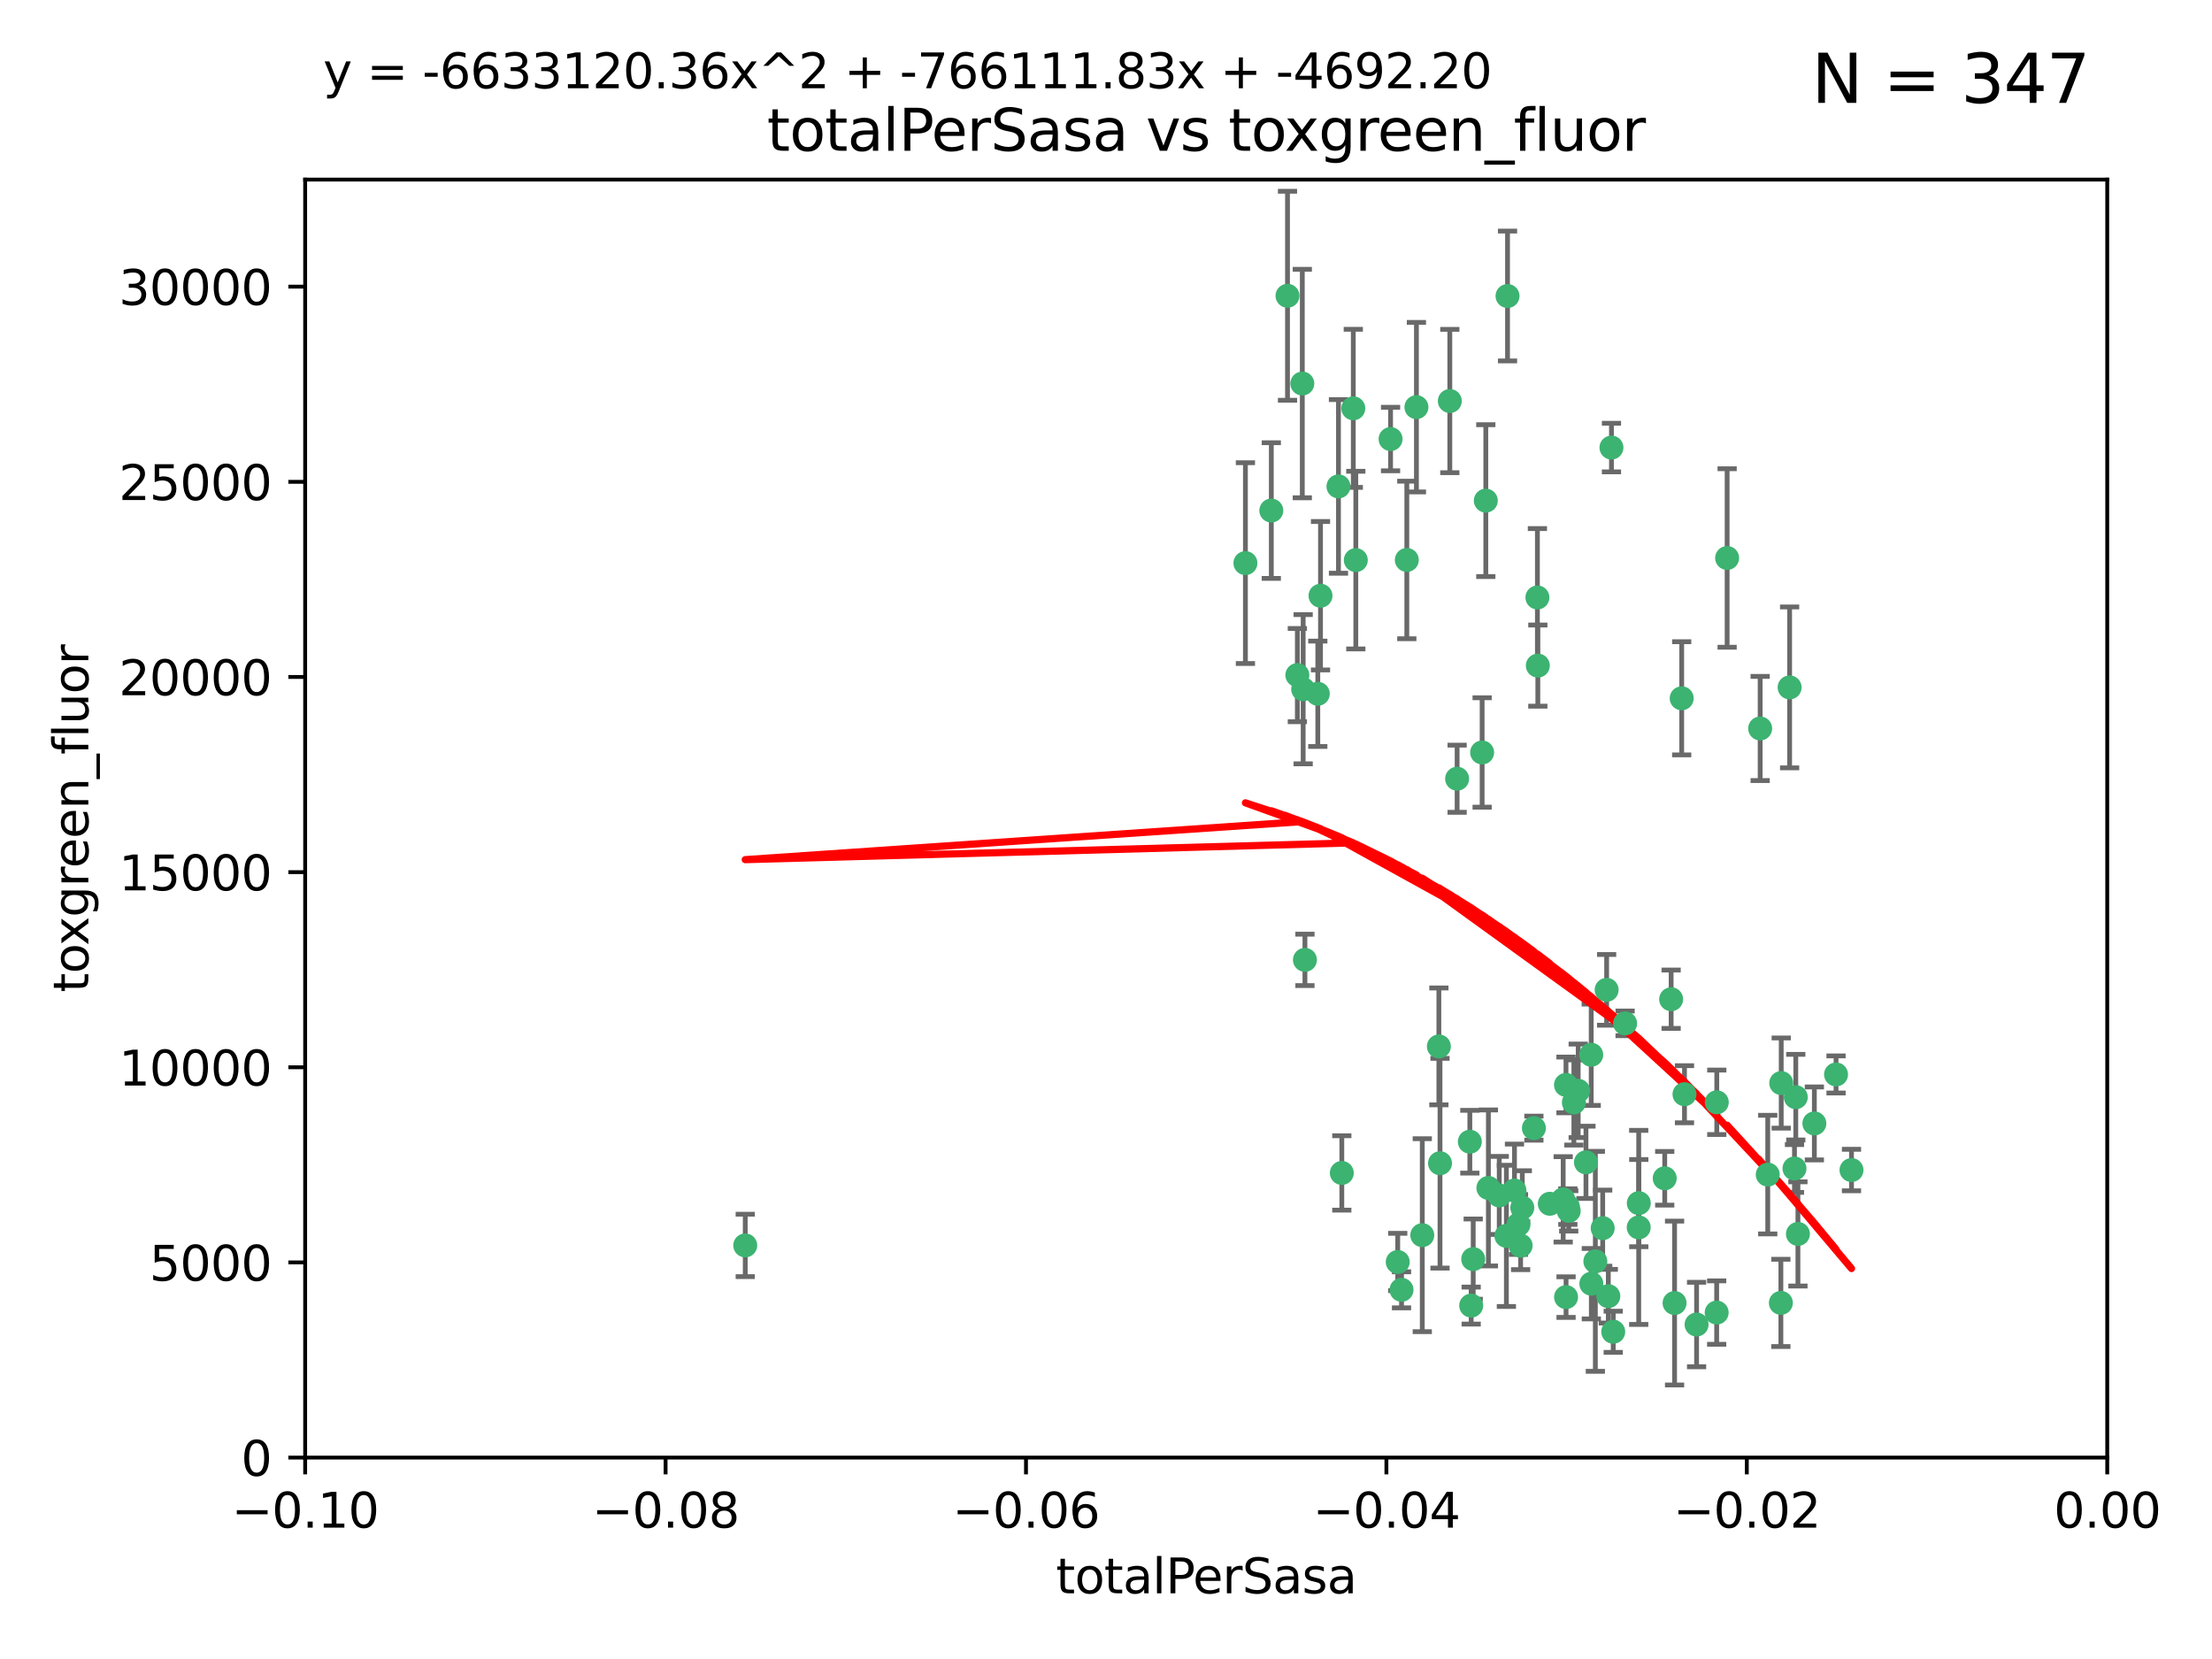 <?xml version="1.0" encoding="utf-8" standalone="no"?>
<!DOCTYPE svg PUBLIC "-//W3C//DTD SVG 1.1//EN"
  "http://www.w3.org/Graphics/SVG/1.1/DTD/svg11.dtd">
<svg xmlns:xlink="http://www.w3.org/1999/xlink" width="460.8pt" height="345.6pt" viewBox="0 0 460.8 345.6" xmlns="http://www.w3.org/2000/svg" version="1.1">
 <defs>
  <style type="text/css">*{stroke-linejoin: round; stroke-linecap: butt}</style>
 </defs>
 <g id="figure_1">
  <g id="patch_1">
   <path d="M 0 345.6 
L 460.8 345.6 
L 460.8 0 
L 0 0 
z
" style="fill: #ffffff"/>
  </g>
  <g id="axes_1">
   <g id="patch_2">
    <path d="M 63.571 303.64 
L 438.975 303.64 
L 438.975 37.411 
L 63.571 37.411 
z
" style="fill: #ffffff"/>
   </g>
   <g id="PathCollection_1">
    <defs>
     <path id="m5af3076258" d="M 0 1.118 
C 0.297 1.118 0.581 1 0.791 0.791 
C 1 0.581 1.118 0.297 1.118 0 
C 1.118 -0.297 1 -0.581 0.791 -0.791 
C 0.581 -1 0.297 -1.118 0 -1.118 
C -0.297 -1.118 -0.581 -1 -0.791 -0.791 
C -1 -0.581 -1.118 -0.297 -1.118 0 
C -1.118 0.297 -1 0.581 -0.791 0.791 
C -0.581 1 -0.297 1.118 0 1.118 
z
" style="stroke: #3cb371"/>
    </defs>
    <g clip-path="url(#p9962987fe4)">
     <use xlink:href="#m5af3076258" x="268.211" y="61.614" style="fill: #3cb371; stroke: #3cb371"/>
     <use xlink:href="#m5af3076258" x="275.085" y="124.1" style="fill: #3cb371; stroke: #3cb371"/>
     <use xlink:href="#m5af3076258" x="264.836" y="106.358" style="fill: #3cb371; stroke: #3cb371"/>
     <use xlink:href="#m5af3076258" x="271.293" y="79.9" style="fill: #3cb371; stroke: #3cb371"/>
     <use xlink:href="#m5af3076258" x="155.248" y="259.442" style="fill: #3cb371; stroke: #3cb371"/>
     <use xlink:href="#m5af3076258" x="281.916" y="85.062" style="fill: #3cb371; stroke: #3cb371"/>
     <use xlink:href="#m5af3076258" x="270.262" y="140.634" style="fill: #3cb371; stroke: #3cb371"/>
     <use xlink:href="#m5af3076258" x="259.444" y="117.306" style="fill: #3cb371; stroke: #3cb371"/>
     <use xlink:href="#m5af3076258" x="278.828" y="101.33" style="fill: #3cb371; stroke: #3cb371"/>
     <use xlink:href="#m5af3076258" x="271.473" y="143.574" style="fill: #3cb371; stroke: #3cb371"/>
     <use xlink:href="#m5af3076258" x="295.068" y="84.817" style="fill: #3cb371; stroke: #3cb371"/>
     <use xlink:href="#m5af3076258" x="282.441" y="116.682" style="fill: #3cb371; stroke: #3cb371"/>
     <use xlink:href="#m5af3076258" x="289.681" y="91.463" style="fill: #3cb371; stroke: #3cb371"/>
     <use xlink:href="#m5af3076258" x="302.023" y="83.54" style="fill: #3cb371; stroke: #3cb371"/>
     <use xlink:href="#m5af3076258" x="316.773" y="259.488" style="fill: #3cb371; stroke: #3cb371"/>
     <use xlink:href="#m5af3076258" x="319.539" y="235.012" style="fill: #3cb371; stroke: #3cb371"/>
     <use xlink:href="#m5af3076258" x="299.98" y="242.324" style="fill: #3cb371; stroke: #3cb371"/>
     <use xlink:href="#m5af3076258" x="335.696" y="93.237" style="fill: #3cb371; stroke: #3cb371"/>
     <use xlink:href="#m5af3076258" x="293.065" y="116.65" style="fill: #3cb371; stroke: #3cb371"/>
     <use xlink:href="#m5af3076258" x="314.046" y="61.664" style="fill: #3cb371; stroke: #3cb371"/>
     <use xlink:href="#m5af3076258" x="274.522" y="144.527" style="fill: #3cb371; stroke: #3cb371"/>
     <use xlink:href="#m5af3076258" x="271.842" y="199.958" style="fill: #3cb371; stroke: #3cb371"/>
     <use xlink:href="#m5af3076258" x="279.524" y="244.349" style="fill: #3cb371; stroke: #3cb371"/>
     <use xlink:href="#m5af3076258" x="309.521" y="104.293" style="fill: #3cb371; stroke: #3cb371"/>
     <use xlink:href="#m5af3076258" x="308.755" y="156.754" style="fill: #3cb371; stroke: #3cb371"/>
     <use xlink:href="#m5af3076258" x="291.964" y="268.694" style="fill: #3cb371; stroke: #3cb371"/>
     <use xlink:href="#m5af3076258" x="341.39" y="250.635" style="fill: #3cb371; stroke: #3cb371"/>
     <use xlink:href="#m5af3076258" x="320.359" y="138.657" style="fill: #3cb371; stroke: #3cb371"/>
     <use xlink:href="#m5af3076258" x="320.27" y="124.464" style="fill: #3cb371; stroke: #3cb371"/>
     <use xlink:href="#m5af3076258" x="322.853" y="250.767" style="fill: #3cb371; stroke: #3cb371"/>
     <use xlink:href="#m5af3076258" x="313.808" y="257.451" style="fill: #3cb371; stroke: #3cb371"/>
     <use xlink:href="#m5af3076258" x="306.194" y="237.838" style="fill: #3cb371; stroke: #3cb371"/>
     <use xlink:href="#m5af3076258" x="291.173" y="262.896" style="fill: #3cb371; stroke: #3cb371"/>
     <use xlink:href="#m5af3076258" x="303.545" y="162.223" style="fill: #3cb371; stroke: #3cb371"/>
     <use xlink:href="#m5af3076258" x="326.223" y="226.007" style="fill: #3cb371; stroke: #3cb371"/>
     <use xlink:href="#m5af3076258" x="335.041" y="270.018" style="fill: #3cb371; stroke: #3cb371"/>
     <use xlink:href="#m5af3076258" x="325.64" y="249.848" style="fill: #3cb371; stroke: #3cb371"/>
     <use xlink:href="#m5af3076258" x="310.059" y="247.472" style="fill: #3cb371; stroke: #3cb371"/>
     <use xlink:href="#m5af3076258" x="331.504" y="267.417" style="fill: #3cb371; stroke: #3cb371"/>
     <use xlink:href="#m5af3076258" x="306.897" y="262.293" style="fill: #3cb371; stroke: #3cb371"/>
     <use xlink:href="#m5af3076258" x="336.066" y="277.431" style="fill: #3cb371; stroke: #3cb371"/>
     <use xlink:href="#m5af3076258" x="312.32" y="249.032" style="fill: #3cb371; stroke: #3cb371"/>
     <use xlink:href="#m5af3076258" x="326.24" y="270.21" style="fill: #3cb371; stroke: #3cb371"/>
     <use xlink:href="#m5af3076258" x="306.473" y="271.976" style="fill: #3cb371; stroke: #3cb371"/>
     <use xlink:href="#m5af3076258" x="299.745" y="217.987" style="fill: #3cb371; stroke: #3cb371"/>
     <use xlink:href="#m5af3076258" x="332.341" y="262.761" style="fill: #3cb371; stroke: #3cb371"/>
     <use xlink:href="#m5af3076258" x="296.286" y="257.309" style="fill: #3cb371; stroke: #3cb371"/>
     <use xlink:href="#m5af3076258" x="315.493" y="248.016" style="fill: #3cb371; stroke: #3cb371"/>
     <use xlink:href="#m5af3076258" x="328.767" y="227.238" style="fill: #3cb371; stroke: #3cb371"/>
     <use xlink:href="#m5af3076258" x="330.385" y="242.138" style="fill: #3cb371; stroke: #3cb371"/>
     <use xlink:href="#m5af3076258" x="317.121" y="251.584" style="fill: #3cb371; stroke: #3cb371"/>
     <use xlink:href="#m5af3076258" x="326.612" y="251.36" style="fill: #3cb371; stroke: #3cb371"/>
     <use xlink:href="#m5af3076258" x="353.429" y="275.924" style="fill: #3cb371; stroke: #3cb371"/>
     <use xlink:href="#m5af3076258" x="338.54" y="213.19" style="fill: #3cb371; stroke: #3cb371"/>
     <use xlink:href="#m5af3076258" x="334.691" y="206.203" style="fill: #3cb371; stroke: #3cb371"/>
     <use xlink:href="#m5af3076258" x="350.329" y="145.468" style="fill: #3cb371; stroke: #3cb371"/>
     <use xlink:href="#m5af3076258" x="357.638" y="229.628" style="fill: #3cb371; stroke: #3cb371"/>
     <use xlink:href="#m5af3076258" x="333.869" y="255.847" style="fill: #3cb371; stroke: #3cb371"/>
     <use xlink:href="#m5af3076258" x="327.865" y="229.663" style="fill: #3cb371; stroke: #3cb371"/>
     <use xlink:href="#m5af3076258" x="346.792" y="245.459" style="fill: #3cb371; stroke: #3cb371"/>
     <use xlink:href="#m5af3076258" x="348.844" y="271.445" style="fill: #3cb371; stroke: #3cb371"/>
     <use xlink:href="#m5af3076258" x="316.326" y="255.08" style="fill: #3cb371; stroke: #3cb371"/>
     <use xlink:href="#m5af3076258" x="331.48" y="219.726" style="fill: #3cb371; stroke: #3cb371"/>
     <use xlink:href="#m5af3076258" x="348.129" y="208.158" style="fill: #3cb371; stroke: #3cb371"/>
     <use xlink:href="#m5af3076258" x="357.613" y="273.433" style="fill: #3cb371; stroke: #3cb371"/>
     <use xlink:href="#m5af3076258" x="326.794" y="252.249" style="fill: #3cb371; stroke: #3cb371"/>
     <use xlink:href="#m5af3076258" x="341.375" y="255.69" style="fill: #3cb371; stroke: #3cb371"/>
     <use xlink:href="#m5af3076258" x="350.909" y="227.947" style="fill: #3cb371; stroke: #3cb371"/>
     <use xlink:href="#m5af3076258" x="372.811" y="143.2" style="fill: #3cb371; stroke: #3cb371"/>
     <use xlink:href="#m5af3076258" x="370.988" y="271.416" style="fill: #3cb371; stroke: #3cb371"/>
     <use xlink:href="#m5af3076258" x="359.792" y="116.24" style="fill: #3cb371; stroke: #3cb371"/>
     <use xlink:href="#m5af3076258" x="374.096" y="228.56" style="fill: #3cb371; stroke: #3cb371"/>
     <use xlink:href="#m5af3076258" x="374.542" y="257.051" style="fill: #3cb371; stroke: #3cb371"/>
     <use xlink:href="#m5af3076258" x="373.823" y="243.416" style="fill: #3cb371; stroke: #3cb371"/>
     <use xlink:href="#m5af3076258" x="368.254" y="244.691" style="fill: #3cb371; stroke: #3cb371"/>
     <use xlink:href="#m5af3076258" x="385.701" y="243.742" style="fill: #3cb371; stroke: #3cb371"/>
     <use xlink:href="#m5af3076258" x="371.061" y="225.621" style="fill: #3cb371; stroke: #3cb371"/>
     <use xlink:href="#m5af3076258" x="377.965" y="234.031" style="fill: #3cb371; stroke: #3cb371"/>
     <use xlink:href="#m5af3076258" x="382.481" y="223.827" style="fill: #3cb371; stroke: #3cb371"/>
     <use xlink:href="#m5af3076258" x="366.674" y="151.755" style="fill: #3cb371; stroke: #3cb371"/>
    </g>
   </g>
   <g id="matplotlib.axis_1">
    <g id="xtick_1">
     <g id="line2d_1">
      <defs>
       <path id="me2713c7382" d="M 0 0 
L 0 3.5 
" style="stroke: #000000; stroke-width: 0.8"/>
      </defs>
      <g>
       <use xlink:href="#me2713c7382" x="63.571" y="303.64" style="stroke: #000000; stroke-width: 0.8"/>
      </g>
     </g>
     <g id="text_1">
      <!-- −0.10 -->
      <g transform="translate(48.249 318.238)scale(0.1 -0.1)">
       <defs>
        <path id="DejaVuSans-2212" d="M 678 2272 
L 4684 2272 
L 4684 1741 
L 678 1741 
L 678 2272 
z
" transform="scale(0.016)"/>
        <path id="DejaVuSans-30" d="M 2034 4250 
Q 1547 4250 1301 3770 
Q 1056 3291 1056 2328 
Q 1056 1369 1301 889 
Q 1547 409 2034 409 
Q 2525 409 2770 889 
Q 3016 1369 3016 2328 
Q 3016 3291 2770 3770 
Q 2525 4250 2034 4250 
z
M 2034 4750 
Q 2819 4750 3233 4129 
Q 3647 3509 3647 2328 
Q 3647 1150 3233 529 
Q 2819 -91 2034 -91 
Q 1250 -91 836 529 
Q 422 1150 422 2328 
Q 422 3509 836 4129 
Q 1250 4750 2034 4750 
z
" transform="scale(0.016)"/>
        <path id="DejaVuSans-2e" d="M 684 794 
L 1344 794 
L 1344 0 
L 684 0 
L 684 794 
z
" transform="scale(0.016)"/>
        <path id="DejaVuSans-31" d="M 794 531 
L 1825 531 
L 1825 4091 
L 703 3866 
L 703 4441 
L 1819 4666 
L 2450 4666 
L 2450 531 
L 3481 531 
L 3481 0 
L 794 0 
L 794 531 
z
" transform="scale(0.016)"/>
       </defs>
       <use xlink:href="#DejaVuSans-2212"/>
       <use xlink:href="#DejaVuSans-30" x="83.789"/>
       <use xlink:href="#DejaVuSans-2e" x="147.412"/>
       <use xlink:href="#DejaVuSans-31" x="179.199"/>
       <use xlink:href="#DejaVuSans-30" x="242.822"/>
      </g>
     </g>
    </g>
    <g id="xtick_2">
     <g id="line2d_2">
      <g>
       <use xlink:href="#me2713c7382" x="138.652" y="303.64" style="stroke: #000000; stroke-width: 0.8"/>
      </g>
     </g>
     <g id="text_2">
      <!-- −0.08 -->
      <g transform="translate(123.329 318.238)scale(0.1 -0.1)">
       <defs>
        <path id="DejaVuSans-38" d="M 2034 2216 
Q 1584 2216 1326 1975 
Q 1069 1734 1069 1313 
Q 1069 891 1326 650 
Q 1584 409 2034 409 
Q 2484 409 2743 651 
Q 3003 894 3003 1313 
Q 3003 1734 2745 1975 
Q 2488 2216 2034 2216 
z
M 1403 2484 
Q 997 2584 770 2862 
Q 544 3141 544 3541 
Q 544 4100 942 4425 
Q 1341 4750 2034 4750 
Q 2731 4750 3128 4425 
Q 3525 4100 3525 3541 
Q 3525 3141 3298 2862 
Q 3072 2584 2669 2484 
Q 3125 2378 3379 2068 
Q 3634 1759 3634 1313 
Q 3634 634 3220 271 
Q 2806 -91 2034 -91 
Q 1263 -91 848 271 
Q 434 634 434 1313 
Q 434 1759 690 2068 
Q 947 2378 1403 2484 
z
M 1172 3481 
Q 1172 3119 1398 2916 
Q 1625 2713 2034 2713 
Q 2441 2713 2670 2916 
Q 2900 3119 2900 3481 
Q 2900 3844 2670 4047 
Q 2441 4250 2034 4250 
Q 1625 4250 1398 4047 
Q 1172 3844 1172 3481 
z
" transform="scale(0.016)"/>
       </defs>
       <use xlink:href="#DejaVuSans-2212"/>
       <use xlink:href="#DejaVuSans-30" x="83.789"/>
       <use xlink:href="#DejaVuSans-2e" x="147.412"/>
       <use xlink:href="#DejaVuSans-30" x="179.199"/>
       <use xlink:href="#DejaVuSans-38" x="242.822"/>
      </g>
     </g>
    </g>
    <g id="xtick_3">
     <g id="line2d_3">
      <g>
       <use xlink:href="#me2713c7382" x="213.733" y="303.64" style="stroke: #000000; stroke-width: 0.8"/>
      </g>
     </g>
     <g id="text_3">
      <!-- −0.06 -->
      <g transform="translate(198.41 318.238)scale(0.1 -0.1)">
       <defs>
        <path id="DejaVuSans-36" d="M 2113 2584 
Q 1688 2584 1439 2293 
Q 1191 2003 1191 1497 
Q 1191 994 1439 701 
Q 1688 409 2113 409 
Q 2538 409 2786 701 
Q 3034 994 3034 1497 
Q 3034 2003 2786 2293 
Q 2538 2584 2113 2584 
z
M 3366 4563 
L 3366 3988 
Q 3128 4100 2886 4159 
Q 2644 4219 2406 4219 
Q 1781 4219 1451 3797 
Q 1122 3375 1075 2522 
Q 1259 2794 1537 2939 
Q 1816 3084 2150 3084 
Q 2853 3084 3261 2657 
Q 3669 2231 3669 1497 
Q 3669 778 3244 343 
Q 2819 -91 2113 -91 
Q 1303 -91 875 529 
Q 447 1150 447 2328 
Q 447 3434 972 4092 
Q 1497 4750 2381 4750 
Q 2619 4750 2861 4703 
Q 3103 4656 3366 4563 
z
" transform="scale(0.016)"/>
       </defs>
       <use xlink:href="#DejaVuSans-2212"/>
       <use xlink:href="#DejaVuSans-30" x="83.789"/>
       <use xlink:href="#DejaVuSans-2e" x="147.412"/>
       <use xlink:href="#DejaVuSans-30" x="179.199"/>
       <use xlink:href="#DejaVuSans-36" x="242.822"/>
      </g>
     </g>
    </g>
    <g id="xtick_4">
     <g id="line2d_4">
      <g>
       <use xlink:href="#me2713c7382" x="288.813" y="303.64" style="stroke: #000000; stroke-width: 0.8"/>
      </g>
     </g>
     <g id="text_4">
      <!-- −0.04 -->
      <g transform="translate(273.491 318.238)scale(0.1 -0.1)">
       <defs>
        <path id="DejaVuSans-34" d="M 2419 4116 
L 825 1625 
L 2419 1625 
L 2419 4116 
z
M 2253 4666 
L 3047 4666 
L 3047 1625 
L 3713 1625 
L 3713 1100 
L 3047 1100 
L 3047 0 
L 2419 0 
L 2419 1100 
L 313 1100 
L 313 1709 
L 2253 4666 
z
" transform="scale(0.016)"/>
       </defs>
       <use xlink:href="#DejaVuSans-2212"/>
       <use xlink:href="#DejaVuSans-30" x="83.789"/>
       <use xlink:href="#DejaVuSans-2e" x="147.412"/>
       <use xlink:href="#DejaVuSans-30" x="179.199"/>
       <use xlink:href="#DejaVuSans-34" x="242.822"/>
      </g>
     </g>
    </g>
    <g id="xtick_5">
     <g id="line2d_5">
      <g>
       <use xlink:href="#me2713c7382" x="363.894" y="303.64" style="stroke: #000000; stroke-width: 0.8"/>
      </g>
     </g>
     <g id="text_5">
      <!-- −0.02 -->
      <g transform="translate(348.572 318.238)scale(0.1 -0.1)">
       <defs>
        <path id="DejaVuSans-32" d="M 1228 531 
L 3431 531 
L 3431 0 
L 469 0 
L 469 531 
Q 828 903 1448 1529 
Q 2069 2156 2228 2338 
Q 2531 2678 2651 2914 
Q 2772 3150 2772 3378 
Q 2772 3750 2511 3984 
Q 2250 4219 1831 4219 
Q 1534 4219 1204 4116 
Q 875 4013 500 3803 
L 500 4441 
Q 881 4594 1212 4672 
Q 1544 4750 1819 4750 
Q 2544 4750 2975 4387 
Q 3406 4025 3406 3419 
Q 3406 3131 3298 2873 
Q 3191 2616 2906 2266 
Q 2828 2175 2409 1742 
Q 1991 1309 1228 531 
z
" transform="scale(0.016)"/>
       </defs>
       <use xlink:href="#DejaVuSans-2212"/>
       <use xlink:href="#DejaVuSans-30" x="83.789"/>
       <use xlink:href="#DejaVuSans-2e" x="147.412"/>
       <use xlink:href="#DejaVuSans-30" x="179.199"/>
       <use xlink:href="#DejaVuSans-32" x="242.822"/>
      </g>
     </g>
    </g>
    <g id="xtick_6">
     <g id="line2d_6">
      <g>
       <use xlink:href="#me2713c7382" x="438.975" y="303.64" style="stroke: #000000; stroke-width: 0.8"/>
      </g>
     </g>
     <g id="text_6">
      <!-- 0.00 -->
      <g transform="translate(427.842 318.238)scale(0.1 -0.1)">
       <use xlink:href="#DejaVuSans-30"/>
       <use xlink:href="#DejaVuSans-2e" x="63.623"/>
       <use xlink:href="#DejaVuSans-30" x="95.41"/>
       <use xlink:href="#DejaVuSans-30" x="159.033"/>
      </g>
     </g>
    </g>
    <g id="text_7">
     <!-- totalPerSasa -->
     <g transform="translate(219.968 331.917)scale(0.1 -0.1)">
      <defs>
       <path id="DejaVuSans-74" d="M 1172 4494 
L 1172 3500 
L 2356 3500 
L 2356 3053 
L 1172 3053 
L 1172 1153 
Q 1172 725 1289 603 
Q 1406 481 1766 481 
L 2356 481 
L 2356 0 
L 1766 0 
Q 1100 0 847 248 
Q 594 497 594 1153 
L 594 3053 
L 172 3053 
L 172 3500 
L 594 3500 
L 594 4494 
L 1172 4494 
z
" transform="scale(0.016)"/>
       <path id="DejaVuSans-6f" d="M 1959 3097 
Q 1497 3097 1228 2736 
Q 959 2375 959 1747 
Q 959 1119 1226 758 
Q 1494 397 1959 397 
Q 2419 397 2687 759 
Q 2956 1122 2956 1747 
Q 2956 2369 2687 2733 
Q 2419 3097 1959 3097 
z
M 1959 3584 
Q 2709 3584 3137 3096 
Q 3566 2609 3566 1747 
Q 3566 888 3137 398 
Q 2709 -91 1959 -91 
Q 1206 -91 779 398 
Q 353 888 353 1747 
Q 353 2609 779 3096 
Q 1206 3584 1959 3584 
z
" transform="scale(0.016)"/>
       <path id="DejaVuSans-61" d="M 2194 1759 
Q 1497 1759 1228 1600 
Q 959 1441 959 1056 
Q 959 750 1161 570 
Q 1363 391 1709 391 
Q 2188 391 2477 730 
Q 2766 1069 2766 1631 
L 2766 1759 
L 2194 1759 
z
M 3341 1997 
L 3341 0 
L 2766 0 
L 2766 531 
Q 2569 213 2275 61 
Q 1981 -91 1556 -91 
Q 1019 -91 701 211 
Q 384 513 384 1019 
Q 384 1609 779 1909 
Q 1175 2209 1959 2209 
L 2766 2209 
L 2766 2266 
Q 2766 2663 2505 2880 
Q 2244 3097 1772 3097 
Q 1472 3097 1187 3025 
Q 903 2953 641 2809 
L 641 3341 
Q 956 3463 1253 3523 
Q 1550 3584 1831 3584 
Q 2591 3584 2966 3190 
Q 3341 2797 3341 1997 
z
" transform="scale(0.016)"/>
       <path id="DejaVuSans-6c" d="M 603 4863 
L 1178 4863 
L 1178 0 
L 603 0 
L 603 4863 
z
" transform="scale(0.016)"/>
       <path id="DejaVuSans-50" d="M 1259 4147 
L 1259 2394 
L 2053 2394 
Q 2494 2394 2734 2622 
Q 2975 2850 2975 3272 
Q 2975 3691 2734 3919 
Q 2494 4147 2053 4147 
L 1259 4147 
z
M 628 4666 
L 2053 4666 
Q 2838 4666 3239 4311 
Q 3641 3956 3641 3272 
Q 3641 2581 3239 2228 
Q 2838 1875 2053 1875 
L 1259 1875 
L 1259 0 
L 628 0 
L 628 4666 
z
" transform="scale(0.016)"/>
       <path id="DejaVuSans-65" d="M 3597 1894 
L 3597 1613 
L 953 1613 
Q 991 1019 1311 708 
Q 1631 397 2203 397 
Q 2534 397 2845 478 
Q 3156 559 3463 722 
L 3463 178 
Q 3153 47 2828 -22 
Q 2503 -91 2169 -91 
Q 1331 -91 842 396 
Q 353 884 353 1716 
Q 353 2575 817 3079 
Q 1281 3584 2069 3584 
Q 2775 3584 3186 3129 
Q 3597 2675 3597 1894 
z
M 3022 2063 
Q 3016 2534 2758 2815 
Q 2500 3097 2075 3097 
Q 1594 3097 1305 2825 
Q 1016 2553 972 2059 
L 3022 2063 
z
" transform="scale(0.016)"/>
       <path id="DejaVuSans-72" d="M 2631 2963 
Q 2534 3019 2420 3045 
Q 2306 3072 2169 3072 
Q 1681 3072 1420 2755 
Q 1159 2438 1159 1844 
L 1159 0 
L 581 0 
L 581 3500 
L 1159 3500 
L 1159 2956 
Q 1341 3275 1631 3429 
Q 1922 3584 2338 3584 
Q 2397 3584 2469 3576 
Q 2541 3569 2628 3553 
L 2631 2963 
z
" transform="scale(0.016)"/>
       <path id="DejaVuSans-53" d="M 3425 4513 
L 3425 3897 
Q 3066 4069 2747 4153 
Q 2428 4238 2131 4238 
Q 1616 4238 1336 4038 
Q 1056 3838 1056 3469 
Q 1056 3159 1242 3001 
Q 1428 2844 1947 2747 
L 2328 2669 
Q 3034 2534 3370 2195 
Q 3706 1856 3706 1288 
Q 3706 609 3251 259 
Q 2797 -91 1919 -91 
Q 1588 -91 1214 -16 
Q 841 59 441 206 
L 441 856 
Q 825 641 1194 531 
Q 1563 422 1919 422 
Q 2459 422 2753 634 
Q 3047 847 3047 1241 
Q 3047 1584 2836 1778 
Q 2625 1972 2144 2069 
L 1759 2144 
Q 1053 2284 737 2584 
Q 422 2884 422 3419 
Q 422 4038 858 4394 
Q 1294 4750 2059 4750 
Q 2388 4750 2728 4690 
Q 3069 4631 3425 4513 
z
" transform="scale(0.016)"/>
       <path id="DejaVuSans-73" d="M 2834 3397 
L 2834 2853 
Q 2591 2978 2328 3040 
Q 2066 3103 1784 3103 
Q 1356 3103 1142 2972 
Q 928 2841 928 2578 
Q 928 2378 1081 2264 
Q 1234 2150 1697 2047 
L 1894 2003 
Q 2506 1872 2764 1633 
Q 3022 1394 3022 966 
Q 3022 478 2636 193 
Q 2250 -91 1575 -91 
Q 1294 -91 989 -36 
Q 684 19 347 128 
L 347 722 
Q 666 556 975 473 
Q 1284 391 1588 391 
Q 1994 391 2212 530 
Q 2431 669 2431 922 
Q 2431 1156 2273 1281 
Q 2116 1406 1581 1522 
L 1381 1569 
Q 847 1681 609 1914 
Q 372 2147 372 2553 
Q 372 3047 722 3315 
Q 1072 3584 1716 3584 
Q 2034 3584 2315 3537 
Q 2597 3491 2834 3397 
z
" transform="scale(0.016)"/>
      </defs>
      <use xlink:href="#DejaVuSans-74"/>
      <use xlink:href="#DejaVuSans-6f" x="39.209"/>
      <use xlink:href="#DejaVuSans-74" x="100.391"/>
      <use xlink:href="#DejaVuSans-61" x="139.6"/>
      <use xlink:href="#DejaVuSans-6c" x="200.879"/>
      <use xlink:href="#DejaVuSans-50" x="228.662"/>
      <use xlink:href="#DejaVuSans-65" x="285.34"/>
      <use xlink:href="#DejaVuSans-72" x="346.863"/>
      <use xlink:href="#DejaVuSans-53" x="387.977"/>
      <use xlink:href="#DejaVuSans-61" x="451.453"/>
      <use xlink:href="#DejaVuSans-73" x="512.732"/>
      <use xlink:href="#DejaVuSans-61" x="564.832"/>
     </g>
    </g>
   </g>
   <g id="matplotlib.axis_2">
    <g id="ytick_1">
     <g id="line2d_7">
      <defs>
       <path id="mb4100e5797" d="M 0 0 
L -3.5 0 
" style="stroke: #000000; stroke-width: 0.8"/>
      </defs>
      <g>
       <use xlink:href="#mb4100e5797" x="63.571" y="303.64" style="stroke: #000000; stroke-width: 0.8"/>
      </g>
     </g>
     <g id="text_8">
      <!-- 0 -->
      <g transform="translate(50.209 307.439)scale(0.1 -0.1)">
       <use xlink:href="#DejaVuSans-30"/>
      </g>
     </g>
    </g>
    <g id="ytick_2">
     <g id="line2d_8">
      <g>
       <use xlink:href="#mb4100e5797" x="63.571" y="262.986" style="stroke: #000000; stroke-width: 0.8"/>
      </g>
     </g>
     <g id="text_9">
      <!-- 5000 -->
      <g transform="translate(31.121 266.786)scale(0.1 -0.1)">
       <defs>
        <path id="DejaVuSans-35" d="M 691 4666 
L 3169 4666 
L 3169 4134 
L 1269 4134 
L 1269 2991 
Q 1406 3038 1543 3061 
Q 1681 3084 1819 3084 
Q 2600 3084 3056 2656 
Q 3513 2228 3513 1497 
Q 3513 744 3044 326 
Q 2575 -91 1722 -91 
Q 1428 -91 1123 -41 
Q 819 9 494 109 
L 494 744 
Q 775 591 1075 516 
Q 1375 441 1709 441 
Q 2250 441 2565 725 
Q 2881 1009 2881 1497 
Q 2881 1984 2565 2268 
Q 2250 2553 1709 2553 
Q 1456 2553 1204 2497 
Q 953 2441 691 2322 
L 691 4666 
z
" transform="scale(0.016)"/>
       </defs>
       <use xlink:href="#DejaVuSans-35"/>
       <use xlink:href="#DejaVuSans-30" x="63.623"/>
       <use xlink:href="#DejaVuSans-30" x="127.246"/>
       <use xlink:href="#DejaVuSans-30" x="190.869"/>
      </g>
     </g>
    </g>
    <g id="ytick_3">
     <g id="line2d_9">
      <g>
       <use xlink:href="#mb4100e5797" x="63.571" y="222.333" style="stroke: #000000; stroke-width: 0.8"/>
      </g>
     </g>
     <g id="text_10">
      <!-- 10000 -->
      <g transform="translate(24.759 226.132)scale(0.1 -0.1)">
       <use xlink:href="#DejaVuSans-31"/>
       <use xlink:href="#DejaVuSans-30" x="63.623"/>
       <use xlink:href="#DejaVuSans-30" x="127.246"/>
       <use xlink:href="#DejaVuSans-30" x="190.869"/>
       <use xlink:href="#DejaVuSans-30" x="254.492"/>
      </g>
     </g>
    </g>
    <g id="ytick_4">
     <g id="line2d_10">
      <g>
       <use xlink:href="#mb4100e5797" x="63.571" y="181.679" style="stroke: #000000; stroke-width: 0.8"/>
      </g>
     </g>
     <g id="text_11">
      <!-- 15000 -->
      <g transform="translate(24.759 185.478)scale(0.1 -0.1)">
       <use xlink:href="#DejaVuSans-31"/>
       <use xlink:href="#DejaVuSans-35" x="63.623"/>
       <use xlink:href="#DejaVuSans-30" x="127.246"/>
       <use xlink:href="#DejaVuSans-30" x="190.869"/>
       <use xlink:href="#DejaVuSans-30" x="254.492"/>
      </g>
     </g>
    </g>
    <g id="ytick_5">
     <g id="line2d_11">
      <g>
       <use xlink:href="#mb4100e5797" x="63.571" y="141.026" style="stroke: #000000; stroke-width: 0.8"/>
      </g>
     </g>
     <g id="text_12">
      <!-- 20000 -->
      <g transform="translate(24.759 144.825)scale(0.1 -0.1)">
       <use xlink:href="#DejaVuSans-32"/>
       <use xlink:href="#DejaVuSans-30" x="63.623"/>
       <use xlink:href="#DejaVuSans-30" x="127.246"/>
       <use xlink:href="#DejaVuSans-30" x="190.869"/>
       <use xlink:href="#DejaVuSans-30" x="254.492"/>
      </g>
     </g>
    </g>
    <g id="ytick_6">
     <g id="line2d_12">
      <g>
       <use xlink:href="#mb4100e5797" x="63.571" y="100.372" style="stroke: #000000; stroke-width: 0.8"/>
      </g>
     </g>
     <g id="text_13">
      <!-- 25000 -->
      <g transform="translate(24.759 104.171)scale(0.1 -0.1)">
       <use xlink:href="#DejaVuSans-32"/>
       <use xlink:href="#DejaVuSans-35" x="63.623"/>
       <use xlink:href="#DejaVuSans-30" x="127.246"/>
       <use xlink:href="#DejaVuSans-30" x="190.869"/>
       <use xlink:href="#DejaVuSans-30" x="254.492"/>
      </g>
     </g>
    </g>
    <g id="ytick_7">
     <g id="line2d_13">
      <g>
       <use xlink:href="#mb4100e5797" x="63.571" y="59.718" style="stroke: #000000; stroke-width: 0.8"/>
      </g>
     </g>
     <g id="text_14">
      <!-- 30000 -->
      <g transform="translate(24.759 63.518)scale(0.1 -0.1)">
       <defs>
        <path id="DejaVuSans-33" d="M 2597 2516 
Q 3050 2419 3304 2112 
Q 3559 1806 3559 1356 
Q 3559 666 3084 287 
Q 2609 -91 1734 -91 
Q 1441 -91 1130 -33 
Q 819 25 488 141 
L 488 750 
Q 750 597 1062 519 
Q 1375 441 1716 441 
Q 2309 441 2620 675 
Q 2931 909 2931 1356 
Q 2931 1769 2642 2001 
Q 2353 2234 1838 2234 
L 1294 2234 
L 1294 2753 
L 1863 2753 
Q 2328 2753 2575 2939 
Q 2822 3125 2822 3475 
Q 2822 3834 2567 4026 
Q 2313 4219 1838 4219 
Q 1578 4219 1281 4162 
Q 984 4106 628 3988 
L 628 4550 
Q 988 4650 1302 4700 
Q 1616 4750 1894 4750 
Q 2613 4750 3031 4423 
Q 3450 4097 3450 3541 
Q 3450 3153 3228 2886 
Q 3006 2619 2597 2516 
z
" transform="scale(0.016)"/>
       </defs>
       <use xlink:href="#DejaVuSans-33"/>
       <use xlink:href="#DejaVuSans-30" x="63.623"/>
       <use xlink:href="#DejaVuSans-30" x="127.246"/>
       <use xlink:href="#DejaVuSans-30" x="190.869"/>
       <use xlink:href="#DejaVuSans-30" x="254.492"/>
      </g>
     </g>
    </g>
    <g id="text_15">
     <!-- toxgreen_fluor -->
     <g transform="translate(18.401 206.72)rotate(-90)scale(0.1 -0.1)">
      <defs>
       <path id="DejaVuSans-78" d="M 3513 3500 
L 2247 1797 
L 3578 0 
L 2900 0 
L 1881 1375 
L 863 0 
L 184 0 
L 1544 1831 
L 300 3500 
L 978 3500 
L 1906 2253 
L 2834 3500 
L 3513 3500 
z
" transform="scale(0.016)"/>
       <path id="DejaVuSans-67" d="M 2906 1791 
Q 2906 2416 2648 2759 
Q 2391 3103 1925 3103 
Q 1463 3103 1205 2759 
Q 947 2416 947 1791 
Q 947 1169 1205 825 
Q 1463 481 1925 481 
Q 2391 481 2648 825 
Q 2906 1169 2906 1791 
z
M 3481 434 
Q 3481 -459 3084 -895 
Q 2688 -1331 1869 -1331 
Q 1566 -1331 1297 -1286 
Q 1028 -1241 775 -1147 
L 775 -588 
Q 1028 -725 1275 -790 
Q 1522 -856 1778 -856 
Q 2344 -856 2625 -561 
Q 2906 -266 2906 331 
L 2906 616 
Q 2728 306 2450 153 
Q 2172 0 1784 0 
Q 1141 0 747 490 
Q 353 981 353 1791 
Q 353 2603 747 3093 
Q 1141 3584 1784 3584 
Q 2172 3584 2450 3431 
Q 2728 3278 2906 2969 
L 2906 3500 
L 3481 3500 
L 3481 434 
z
" transform="scale(0.016)"/>
       <path id="DejaVuSans-6e" d="M 3513 2113 
L 3513 0 
L 2938 0 
L 2938 2094 
Q 2938 2591 2744 2837 
Q 2550 3084 2163 3084 
Q 1697 3084 1428 2787 
Q 1159 2491 1159 1978 
L 1159 0 
L 581 0 
L 581 3500 
L 1159 3500 
L 1159 2956 
Q 1366 3272 1645 3428 
Q 1925 3584 2291 3584 
Q 2894 3584 3203 3211 
Q 3513 2838 3513 2113 
z
" transform="scale(0.016)"/>
       <path id="DejaVuSans-5f" d="M 3263 -1063 
L 3263 -1509 
L -63 -1509 
L -63 -1063 
L 3263 -1063 
z
" transform="scale(0.016)"/>
       <path id="DejaVuSans-66" d="M 2375 4863 
L 2375 4384 
L 1825 4384 
Q 1516 4384 1395 4259 
Q 1275 4134 1275 3809 
L 1275 3500 
L 2222 3500 
L 2222 3053 
L 1275 3053 
L 1275 0 
L 697 0 
L 697 3053 
L 147 3053 
L 147 3500 
L 697 3500 
L 697 3744 
Q 697 4328 969 4595 
Q 1241 4863 1831 4863 
L 2375 4863 
z
" transform="scale(0.016)"/>
       <path id="DejaVuSans-75" d="M 544 1381 
L 544 3500 
L 1119 3500 
L 1119 1403 
Q 1119 906 1312 657 
Q 1506 409 1894 409 
Q 2359 409 2629 706 
Q 2900 1003 2900 1516 
L 2900 3500 
L 3475 3500 
L 3475 0 
L 2900 0 
L 2900 538 
Q 2691 219 2414 64 
Q 2138 -91 1772 -91 
Q 1169 -91 856 284 
Q 544 659 544 1381 
z
M 1991 3584 
L 1991 3584 
z
" transform="scale(0.016)"/>
      </defs>
      <use xlink:href="#DejaVuSans-74"/>
      <use xlink:href="#DejaVuSans-6f" x="39.209"/>
      <use xlink:href="#DejaVuSans-78" x="97.266"/>
      <use xlink:href="#DejaVuSans-67" x="156.445"/>
      <use xlink:href="#DejaVuSans-72" x="219.922"/>
      <use xlink:href="#DejaVuSans-65" x="258.785"/>
      <use xlink:href="#DejaVuSans-65" x="320.309"/>
      <use xlink:href="#DejaVuSans-6e" x="381.832"/>
      <use xlink:href="#DejaVuSans-5f" x="445.211"/>
      <use xlink:href="#DejaVuSans-66" x="495.211"/>
      <use xlink:href="#DejaVuSans-6c" x="530.416"/>
      <use xlink:href="#DejaVuSans-75" x="558.199"/>
      <use xlink:href="#DejaVuSans-6f" x="621.578"/>
      <use xlink:href="#DejaVuSans-72" x="682.76"/>
     </g>
    </g>
   </g>
   <g id="LineCollection_1">
    <path d="M 268.211 83.38 
L 268.211 39.848 
" clip-path="url(#p9962987fe4)" style="fill: none; stroke: #696969"/>
    <path d="M 275.085 139.562 
L 275.085 108.638 
" clip-path="url(#p9962987fe4)" style="fill: none; stroke: #696969"/>
    <path d="M 264.836 120.489 
L 264.836 92.227 
" clip-path="url(#p9962987fe4)" style="fill: none; stroke: #696969"/>
    <path d="M 271.293 103.698 
L 271.293 56.102 
" clip-path="url(#p9962987fe4)" style="fill: none; stroke: #696969"/>
    <path d="M 155.248 265.941 
L 155.248 252.944 
" clip-path="url(#p9962987fe4)" style="fill: none; stroke: #696969"/>
    <path d="M 281.916 101.528 
L 281.916 68.595 
" clip-path="url(#p9962987fe4)" style="fill: none; stroke: #696969"/>
    <path d="M 270.262 150.349 
L 270.262 130.92 
" clip-path="url(#p9962987fe4)" style="fill: none; stroke: #696969"/>
    <path d="M 259.444 138.218 
L 259.444 96.393 
" clip-path="url(#p9962987fe4)" style="fill: none; stroke: #696969"/>
    <path d="M 278.828 119.415 
L 278.828 83.245 
" clip-path="url(#p9962987fe4)" style="fill: none; stroke: #696969"/>
    <path d="M 271.473 159.116 
L 271.473 128.031 
" clip-path="url(#p9962987fe4)" style="fill: none; stroke: #696969"/>
    <path d="M 295.068 102.476 
L 295.068 67.157 
" clip-path="url(#p9962987fe4)" style="fill: none; stroke: #696969"/>
    <path d="M 282.441 135.19 
L 282.441 98.175 
" clip-path="url(#p9962987fe4)" style="fill: none; stroke: #696969"/>
    <path d="M 289.681 98.075 
L 289.681 84.85 
" clip-path="url(#p9962987fe4)" style="fill: none; stroke: #696969"/>
    <path d="M 302.023 98.468 
L 302.023 68.613 
" clip-path="url(#p9962987fe4)" style="fill: none; stroke: #696969"/>
    <path d="M 316.773 264.487 
L 316.773 254.489 
" clip-path="url(#p9962987fe4)" style="fill: none; stroke: #696969"/>
    <path d="M 319.539 237.516 
L 319.539 232.507 
" clip-path="url(#p9962987fe4)" style="fill: none; stroke: #696969"/>
    <path d="M 299.98 264.166 
L 299.98 220.481 
" clip-path="url(#p9962987fe4)" style="fill: none; stroke: #696969"/>
    <path d="M 335.696 98.3 
L 335.696 88.175 
" clip-path="url(#p9962987fe4)" style="fill: none; stroke: #696969"/>
    <path d="M 293.065 133.058 
L 293.065 100.243 
" clip-path="url(#p9962987fe4)" style="fill: none; stroke: #696969"/>
    <path d="M 314.046 75.185 
L 314.046 48.142 
" clip-path="url(#p9962987fe4)" style="fill: none; stroke: #696969"/>
    <path d="M 274.522 155.498 
L 274.522 133.556 
" clip-path="url(#p9962987fe4)" style="fill: none; stroke: #696969"/>
    <path d="M 271.842 205.31 
L 271.842 194.605 
" clip-path="url(#p9962987fe4)" style="fill: none; stroke: #696969"/>
    <path d="M 279.524 252.096 
L 279.524 236.603 
" clip-path="url(#p9962987fe4)" style="fill: none; stroke: #696969"/>
    <path d="M 309.521 120.111 
L 309.521 88.475 
" clip-path="url(#p9962987fe4)" style="fill: none; stroke: #696969"/>
    <path d="M 308.755 168.148 
L 308.755 145.359 
" clip-path="url(#p9962987fe4)" style="fill: none; stroke: #696969"/>
    <path d="M 291.964 272.448 
L 291.964 264.94 
" clip-path="url(#p9962987fe4)" style="fill: none; stroke: #696969"/>
    <path d="M 341.39 259.717 
L 341.39 241.553 
" clip-path="url(#p9962987fe4)" style="fill: none; stroke: #696969"/>
    <path d="M 320.359 147.112 
L 320.359 130.202 
" clip-path="url(#p9962987fe4)" style="fill: none; stroke: #696969"/>
    <path d="M 320.27 138.816 
L 320.27 110.112 
" clip-path="url(#p9962987fe4)" style="fill: none; stroke: #696969"/>
    <path d="M 322.853 251.458 
L 322.853 250.077 
" clip-path="url(#p9962987fe4)" style="fill: none; stroke: #696969"/>
    <path d="M 313.808 272.157 
L 313.808 242.746 
" clip-path="url(#p9962987fe4)" style="fill: none; stroke: #696969"/>
    <path d="M 306.194 244.374 
L 306.194 231.301 
" clip-path="url(#p9962987fe4)" style="fill: none; stroke: #696969"/>
    <path d="M 291.173 268.864 
L 291.173 256.927 
" clip-path="url(#p9962987fe4)" style="fill: none; stroke: #696969"/>
    <path d="M 303.545 169.217 
L 303.545 155.229 
" clip-path="url(#p9962987fe4)" style="fill: none; stroke: #696969"/>
    <path d="M 326.223 231.811 
L 326.223 220.203 
" clip-path="url(#p9962987fe4)" style="fill: none; stroke: #696969"/>
    <path d="M 335.041 275.607 
L 335.041 264.429 
" clip-path="url(#p9962987fe4)" style="fill: none; stroke: #696969"/>
    <path d="M 325.64 258.739 
L 325.64 240.957 
" clip-path="url(#p9962987fe4)" style="fill: none; stroke: #696969"/>
    <path d="M 310.059 263.721 
L 310.059 231.224 
" clip-path="url(#p9962987fe4)" style="fill: none; stroke: #696969"/>
    <path d="M 331.504 274.752 
L 331.504 260.081 
" clip-path="url(#p9962987fe4)" style="fill: none; stroke: #696969"/>
    <path d="M 306.897 270.647 
L 306.897 253.939 
" clip-path="url(#p9962987fe4)" style="fill: none; stroke: #696969"/>
    <path d="M 336.066 281.719 
L 336.066 273.143 
" clip-path="url(#p9962987fe4)" style="fill: none; stroke: #696969"/>
    <path d="M 312.32 257.161 
L 312.32 240.903 
" clip-path="url(#p9962987fe4)" style="fill: none; stroke: #696969"/>
    <path d="M 326.24 274.44 
L 326.24 265.981 
" clip-path="url(#p9962987fe4)" style="fill: none; stroke: #696969"/>
    <path d="M 306.473 275.827 
L 306.473 268.125 
" clip-path="url(#p9962987fe4)" style="fill: none; stroke: #696969"/>
    <path d="M 299.745 230.162 
L 299.745 205.812 
" clip-path="url(#p9962987fe4)" style="fill: none; stroke: #696969"/>
    <path d="M 332.341 285.673 
L 332.341 239.849 
" clip-path="url(#p9962987fe4)" style="fill: none; stroke: #696969"/>
    <path d="M 296.286 277.407 
L 296.286 237.211 
" clip-path="url(#p9962987fe4)" style="fill: none; stroke: #696969"/>
    <path d="M 315.493 257.7 
L 315.493 238.331 
" clip-path="url(#p9962987fe4)" style="fill: none; stroke: #696969"/>
    <path d="M 328.767 236.979 
L 328.767 217.496 
" clip-path="url(#p9962987fe4)" style="fill: none; stroke: #696969"/>
    <path d="M 330.385 249.663 
L 330.385 234.612 
" clip-path="url(#p9962987fe4)" style="fill: none; stroke: #696969"/>
    <path d="M 317.121 259.282 
L 317.121 243.886 
" clip-path="url(#p9962987fe4)" style="fill: none; stroke: #696969"/>
    <path d="M 326.612 255.066 
L 326.612 247.654 
" clip-path="url(#p9962987fe4)" style="fill: none; stroke: #696969"/>
    <path d="M 353.429 284.727 
L 353.429 267.12 
" clip-path="url(#p9962987fe4)" style="fill: none; stroke: #696969"/>
    <path d="M 338.54 215.762 
L 338.54 210.618 
" clip-path="url(#p9962987fe4)" style="fill: none; stroke: #696969"/>
    <path d="M 334.691 213.569 
L 334.691 198.836 
" clip-path="url(#p9962987fe4)" style="fill: none; stroke: #696969"/>
    <path d="M 350.329 157.254 
L 350.329 133.683 
" clip-path="url(#p9962987fe4)" style="fill: none; stroke: #696969"/>
    <path d="M 357.638 236.34 
L 357.638 222.916 
" clip-path="url(#p9962987fe4)" style="fill: none; stroke: #696969"/>
    <path d="M 333.869 263.771 
L 333.869 247.923 
" clip-path="url(#p9962987fe4)" style="fill: none; stroke: #696969"/>
    <path d="M 327.865 238.535 
L 327.865 220.792 
" clip-path="url(#p9962987fe4)" style="fill: none; stroke: #696969"/>
    <path d="M 346.792 251.049 
L 346.792 239.868 
" clip-path="url(#p9962987fe4)" style="fill: none; stroke: #696969"/>
    <path d="M 348.844 288.513 
L 348.844 254.376 
" clip-path="url(#p9962987fe4)" style="fill: none; stroke: #696969"/>
    <path d="M 316.326 261.323 
L 316.326 248.837 
" clip-path="url(#p9962987fe4)" style="fill: none; stroke: #696969"/>
    <path d="M 331.48 230.277 
L 331.48 209.176 
" clip-path="url(#p9962987fe4)" style="fill: none; stroke: #696969"/>
    <path d="M 348.129 214.239 
L 348.129 202.077 
" clip-path="url(#p9962987fe4)" style="fill: none; stroke: #696969"/>
    <path d="M 357.613 280.037 
L 357.613 266.828 
" clip-path="url(#p9962987fe4)" style="fill: none; stroke: #696969"/>
    <path d="M 326.794 256.451 
L 326.794 248.048 
" clip-path="url(#p9962987fe4)" style="fill: none; stroke: #696969"/>
    <path d="M 341.375 275.904 
L 341.375 235.477 
" clip-path="url(#p9962987fe4)" style="fill: none; stroke: #696969"/>
    <path d="M 350.909 233.892 
L 350.909 222.002 
" clip-path="url(#p9962987fe4)" style="fill: none; stroke: #696969"/>
    <path d="M 372.811 159.961 
L 372.811 126.439 
" clip-path="url(#p9962987fe4)" style="fill: none; stroke: #696969"/>
    <path d="M 370.988 280.503 
L 370.988 262.329 
" clip-path="url(#p9962987fe4)" style="fill: none; stroke: #696969"/>
    <path d="M 359.792 134.83 
L 359.792 97.649 
" clip-path="url(#p9962987fe4)" style="fill: none; stroke: #696969"/>
    <path d="M 374.096 237.48 
L 374.096 219.64 
" clip-path="url(#p9962987fe4)" style="fill: none; stroke: #696969"/>
    <path d="M 374.542 267.904 
L 374.542 246.198 
" clip-path="url(#p9962987fe4)" style="fill: none; stroke: #696969"/>
    <path d="M 373.823 248.392 
L 373.823 238.44 
" clip-path="url(#p9962987fe4)" style="fill: none; stroke: #696969"/>
    <path d="M 368.254 257.049 
L 368.254 232.333 
" clip-path="url(#p9962987fe4)" style="fill: none; stroke: #696969"/>
    <path d="M 385.701 248.063 
L 385.701 239.42 
" clip-path="url(#p9962987fe4)" style="fill: none; stroke: #696969"/>
    <path d="M 371.061 235.016 
L 371.061 216.227 
" clip-path="url(#p9962987fe4)" style="fill: none; stroke: #696969"/>
    <path d="M 377.965 241.631 
L 377.965 226.431 
" clip-path="url(#p9962987fe4)" style="fill: none; stroke: #696969"/>
    <path d="M 382.481 227.689 
L 382.481 219.964 
" clip-path="url(#p9962987fe4)" style="fill: none; stroke: #696969"/>
    <path d="M 366.674 162.606 
L 366.674 140.905 
" clip-path="url(#p9962987fe4)" style="fill: none; stroke: #696969"/>
   </g>
   <g id="line2d_14">
    <defs>
     <path id="mec167ecdf8" d="M 2 0 
L -2 -0 
" style="stroke: #696969"/>
    </defs>
    <g clip-path="url(#p9962987fe4)">
     <use xlink:href="#mec167ecdf8" x="268.211" y="83.38" style="fill: #696969; stroke: #696969"/>
     <use xlink:href="#mec167ecdf8" x="275.085" y="139.562" style="fill: #696969; stroke: #696969"/>
     <use xlink:href="#mec167ecdf8" x="264.836" y="120.489" style="fill: #696969; stroke: #696969"/>
     <use xlink:href="#mec167ecdf8" x="271.293" y="103.698" style="fill: #696969; stroke: #696969"/>
     <use xlink:href="#mec167ecdf8" x="155.248" y="265.941" style="fill: #696969; stroke: #696969"/>
     <use xlink:href="#mec167ecdf8" x="281.916" y="101.528" style="fill: #696969; stroke: #696969"/>
     <use xlink:href="#mec167ecdf8" x="270.262" y="150.349" style="fill: #696969; stroke: #696969"/>
     <use xlink:href="#mec167ecdf8" x="259.444" y="138.218" style="fill: #696969; stroke: #696969"/>
     <use xlink:href="#mec167ecdf8" x="278.828" y="119.415" style="fill: #696969; stroke: #696969"/>
     <use xlink:href="#mec167ecdf8" x="271.473" y="159.116" style="fill: #696969; stroke: #696969"/>
     <use xlink:href="#mec167ecdf8" x="295.068" y="102.476" style="fill: #696969; stroke: #696969"/>
     <use xlink:href="#mec167ecdf8" x="282.441" y="135.19" style="fill: #696969; stroke: #696969"/>
     <use xlink:href="#mec167ecdf8" x="289.681" y="98.075" style="fill: #696969; stroke: #696969"/>
     <use xlink:href="#mec167ecdf8" x="302.023" y="98.468" style="fill: #696969; stroke: #696969"/>
     <use xlink:href="#mec167ecdf8" x="316.773" y="264.487" style="fill: #696969; stroke: #696969"/>
     <use xlink:href="#mec167ecdf8" x="319.539" y="237.516" style="fill: #696969; stroke: #696969"/>
     <use xlink:href="#mec167ecdf8" x="299.98" y="264.166" style="fill: #696969; stroke: #696969"/>
     <use xlink:href="#mec167ecdf8" x="335.696" y="98.3" style="fill: #696969; stroke: #696969"/>
     <use xlink:href="#mec167ecdf8" x="293.065" y="133.058" style="fill: #696969; stroke: #696969"/>
     <use xlink:href="#mec167ecdf8" x="314.046" y="75.185" style="fill: #696969; stroke: #696969"/>
     <use xlink:href="#mec167ecdf8" x="274.522" y="155.498" style="fill: #696969; stroke: #696969"/>
     <use xlink:href="#mec167ecdf8" x="271.842" y="205.31" style="fill: #696969; stroke: #696969"/>
     <use xlink:href="#mec167ecdf8" x="279.524" y="252.096" style="fill: #696969; stroke: #696969"/>
     <use xlink:href="#mec167ecdf8" x="309.521" y="120.111" style="fill: #696969; stroke: #696969"/>
     <use xlink:href="#mec167ecdf8" x="308.755" y="168.148" style="fill: #696969; stroke: #696969"/>
     <use xlink:href="#mec167ecdf8" x="291.964" y="272.448" style="fill: #696969; stroke: #696969"/>
     <use xlink:href="#mec167ecdf8" x="341.39" y="259.717" style="fill: #696969; stroke: #696969"/>
     <use xlink:href="#mec167ecdf8" x="320.359" y="147.112" style="fill: #696969; stroke: #696969"/>
     <use xlink:href="#mec167ecdf8" x="320.27" y="138.816" style="fill: #696969; stroke: #696969"/>
     <use xlink:href="#mec167ecdf8" x="322.853" y="251.458" style="fill: #696969; stroke: #696969"/>
     <use xlink:href="#mec167ecdf8" x="313.808" y="272.157" style="fill: #696969; stroke: #696969"/>
     <use xlink:href="#mec167ecdf8" x="306.194" y="244.374" style="fill: #696969; stroke: #696969"/>
     <use xlink:href="#mec167ecdf8" x="291.173" y="268.864" style="fill: #696969; stroke: #696969"/>
     <use xlink:href="#mec167ecdf8" x="303.545" y="169.217" style="fill: #696969; stroke: #696969"/>
     <use xlink:href="#mec167ecdf8" x="326.223" y="231.811" style="fill: #696969; stroke: #696969"/>
     <use xlink:href="#mec167ecdf8" x="335.041" y="275.607" style="fill: #696969; stroke: #696969"/>
     <use xlink:href="#mec167ecdf8" x="325.64" y="258.739" style="fill: #696969; stroke: #696969"/>
     <use xlink:href="#mec167ecdf8" x="310.059" y="263.721" style="fill: #696969; stroke: #696969"/>
     <use xlink:href="#mec167ecdf8" x="331.504" y="274.752" style="fill: #696969; stroke: #696969"/>
     <use xlink:href="#mec167ecdf8" x="306.897" y="270.647" style="fill: #696969; stroke: #696969"/>
     <use xlink:href="#mec167ecdf8" x="336.066" y="281.719" style="fill: #696969; stroke: #696969"/>
     <use xlink:href="#mec167ecdf8" x="312.32" y="257.161" style="fill: #696969; stroke: #696969"/>
     <use xlink:href="#mec167ecdf8" x="326.24" y="274.44" style="fill: #696969; stroke: #696969"/>
     <use xlink:href="#mec167ecdf8" x="306.473" y="275.827" style="fill: #696969; stroke: #696969"/>
     <use xlink:href="#mec167ecdf8" x="299.745" y="230.162" style="fill: #696969; stroke: #696969"/>
     <use xlink:href="#mec167ecdf8" x="332.341" y="285.673" style="fill: #696969; stroke: #696969"/>
     <use xlink:href="#mec167ecdf8" x="296.286" y="277.407" style="fill: #696969; stroke: #696969"/>
     <use xlink:href="#mec167ecdf8" x="315.493" y="257.7" style="fill: #696969; stroke: #696969"/>
     <use xlink:href="#mec167ecdf8" x="328.767" y="236.979" style="fill: #696969; stroke: #696969"/>
     <use xlink:href="#mec167ecdf8" x="330.385" y="249.663" style="fill: #696969; stroke: #696969"/>
     <use xlink:href="#mec167ecdf8" x="317.121" y="259.282" style="fill: #696969; stroke: #696969"/>
     <use xlink:href="#mec167ecdf8" x="326.612" y="255.066" style="fill: #696969; stroke: #696969"/>
     <use xlink:href="#mec167ecdf8" x="353.429" y="284.727" style="fill: #696969; stroke: #696969"/>
     <use xlink:href="#mec167ecdf8" x="338.54" y="215.762" style="fill: #696969; stroke: #696969"/>
     <use xlink:href="#mec167ecdf8" x="334.691" y="213.569" style="fill: #696969; stroke: #696969"/>
     <use xlink:href="#mec167ecdf8" x="350.329" y="157.254" style="fill: #696969; stroke: #696969"/>
     <use xlink:href="#mec167ecdf8" x="357.638" y="236.34" style="fill: #696969; stroke: #696969"/>
     <use xlink:href="#mec167ecdf8" x="333.869" y="263.771" style="fill: #696969; stroke: #696969"/>
     <use xlink:href="#mec167ecdf8" x="327.865" y="238.535" style="fill: #696969; stroke: #696969"/>
     <use xlink:href="#mec167ecdf8" x="346.792" y="251.049" style="fill: #696969; stroke: #696969"/>
     <use xlink:href="#mec167ecdf8" x="348.844" y="288.513" style="fill: #696969; stroke: #696969"/>
     <use xlink:href="#mec167ecdf8" x="316.326" y="261.323" style="fill: #696969; stroke: #696969"/>
     <use xlink:href="#mec167ecdf8" x="331.48" y="230.277" style="fill: #696969; stroke: #696969"/>
     <use xlink:href="#mec167ecdf8" x="348.129" y="214.239" style="fill: #696969; stroke: #696969"/>
     <use xlink:href="#mec167ecdf8" x="357.613" y="280.037" style="fill: #696969; stroke: #696969"/>
     <use xlink:href="#mec167ecdf8" x="326.794" y="256.451" style="fill: #696969; stroke: #696969"/>
     <use xlink:href="#mec167ecdf8" x="341.375" y="275.904" style="fill: #696969; stroke: #696969"/>
     <use xlink:href="#mec167ecdf8" x="350.909" y="233.892" style="fill: #696969; stroke: #696969"/>
     <use xlink:href="#mec167ecdf8" x="372.811" y="159.961" style="fill: #696969; stroke: #696969"/>
     <use xlink:href="#mec167ecdf8" x="370.988" y="280.503" style="fill: #696969; stroke: #696969"/>
     <use xlink:href="#mec167ecdf8" x="359.792" y="134.83" style="fill: #696969; stroke: #696969"/>
     <use xlink:href="#mec167ecdf8" x="374.096" y="237.48" style="fill: #696969; stroke: #696969"/>
     <use xlink:href="#mec167ecdf8" x="374.542" y="267.904" style="fill: #696969; stroke: #696969"/>
     <use xlink:href="#mec167ecdf8" x="373.823" y="248.392" style="fill: #696969; stroke: #696969"/>
     <use xlink:href="#mec167ecdf8" x="368.254" y="257.049" style="fill: #696969; stroke: #696969"/>
     <use xlink:href="#mec167ecdf8" x="385.701" y="248.063" style="fill: #696969; stroke: #696969"/>
     <use xlink:href="#mec167ecdf8" x="371.061" y="235.016" style="fill: #696969; stroke: #696969"/>
     <use xlink:href="#mec167ecdf8" x="377.965" y="241.631" style="fill: #696969; stroke: #696969"/>
     <use xlink:href="#mec167ecdf8" x="382.481" y="227.689" style="fill: #696969; stroke: #696969"/>
     <use xlink:href="#mec167ecdf8" x="366.674" y="162.606" style="fill: #696969; stroke: #696969"/>
    </g>
   </g>
   <g id="line2d_15">
    <g clip-path="url(#p9962987fe4)">
     <use xlink:href="#mec167ecdf8" x="268.211" y="39.848" style="fill: #696969; stroke: #696969"/>
     <use xlink:href="#mec167ecdf8" x="275.085" y="108.638" style="fill: #696969; stroke: #696969"/>
     <use xlink:href="#mec167ecdf8" x="264.836" y="92.227" style="fill: #696969; stroke: #696969"/>
     <use xlink:href="#mec167ecdf8" x="271.293" y="56.102" style="fill: #696969; stroke: #696969"/>
     <use xlink:href="#mec167ecdf8" x="155.248" y="252.944" style="fill: #696969; stroke: #696969"/>
     <use xlink:href="#mec167ecdf8" x="281.916" y="68.595" style="fill: #696969; stroke: #696969"/>
     <use xlink:href="#mec167ecdf8" x="270.262" y="130.92" style="fill: #696969; stroke: #696969"/>
     <use xlink:href="#mec167ecdf8" x="259.444" y="96.393" style="fill: #696969; stroke: #696969"/>
     <use xlink:href="#mec167ecdf8" x="278.828" y="83.245" style="fill: #696969; stroke: #696969"/>
     <use xlink:href="#mec167ecdf8" x="271.473" y="128.031" style="fill: #696969; stroke: #696969"/>
     <use xlink:href="#mec167ecdf8" x="295.068" y="67.157" style="fill: #696969; stroke: #696969"/>
     <use xlink:href="#mec167ecdf8" x="282.441" y="98.175" style="fill: #696969; stroke: #696969"/>
     <use xlink:href="#mec167ecdf8" x="289.681" y="84.85" style="fill: #696969; stroke: #696969"/>
     <use xlink:href="#mec167ecdf8" x="302.023" y="68.613" style="fill: #696969; stroke: #696969"/>
     <use xlink:href="#mec167ecdf8" x="316.773" y="254.489" style="fill: #696969; stroke: #696969"/>
     <use xlink:href="#mec167ecdf8" x="319.539" y="232.507" style="fill: #696969; stroke: #696969"/>
     <use xlink:href="#mec167ecdf8" x="299.98" y="220.481" style="fill: #696969; stroke: #696969"/>
     <use xlink:href="#mec167ecdf8" x="335.696" y="88.175" style="fill: #696969; stroke: #696969"/>
     <use xlink:href="#mec167ecdf8" x="293.065" y="100.243" style="fill: #696969; stroke: #696969"/>
     <use xlink:href="#mec167ecdf8" x="314.046" y="48.142" style="fill: #696969; stroke: #696969"/>
     <use xlink:href="#mec167ecdf8" x="274.522" y="133.556" style="fill: #696969; stroke: #696969"/>
     <use xlink:href="#mec167ecdf8" x="271.842" y="194.605" style="fill: #696969; stroke: #696969"/>
     <use xlink:href="#mec167ecdf8" x="279.524" y="236.603" style="fill: #696969; stroke: #696969"/>
     <use xlink:href="#mec167ecdf8" x="309.521" y="88.475" style="fill: #696969; stroke: #696969"/>
     <use xlink:href="#mec167ecdf8" x="308.755" y="145.359" style="fill: #696969; stroke: #696969"/>
     <use xlink:href="#mec167ecdf8" x="291.964" y="264.94" style="fill: #696969; stroke: #696969"/>
     <use xlink:href="#mec167ecdf8" x="341.39" y="241.553" style="fill: #696969; stroke: #696969"/>
     <use xlink:href="#mec167ecdf8" x="320.359" y="130.202" style="fill: #696969; stroke: #696969"/>
     <use xlink:href="#mec167ecdf8" x="320.27" y="110.112" style="fill: #696969; stroke: #696969"/>
     <use xlink:href="#mec167ecdf8" x="322.853" y="250.077" style="fill: #696969; stroke: #696969"/>
     <use xlink:href="#mec167ecdf8" x="313.808" y="242.746" style="fill: #696969; stroke: #696969"/>
     <use xlink:href="#mec167ecdf8" x="306.194" y="231.301" style="fill: #696969; stroke: #696969"/>
     <use xlink:href="#mec167ecdf8" x="291.173" y="256.927" style="fill: #696969; stroke: #696969"/>
     <use xlink:href="#mec167ecdf8" x="303.545" y="155.229" style="fill: #696969; stroke: #696969"/>
     <use xlink:href="#mec167ecdf8" x="326.223" y="220.203" style="fill: #696969; stroke: #696969"/>
     <use xlink:href="#mec167ecdf8" x="335.041" y="264.429" style="fill: #696969; stroke: #696969"/>
     <use xlink:href="#mec167ecdf8" x="325.64" y="240.957" style="fill: #696969; stroke: #696969"/>
     <use xlink:href="#mec167ecdf8" x="310.059" y="231.224" style="fill: #696969; stroke: #696969"/>
     <use xlink:href="#mec167ecdf8" x="331.504" y="260.081" style="fill: #696969; stroke: #696969"/>
     <use xlink:href="#mec167ecdf8" x="306.897" y="253.939" style="fill: #696969; stroke: #696969"/>
     <use xlink:href="#mec167ecdf8" x="336.066" y="273.143" style="fill: #696969; stroke: #696969"/>
     <use xlink:href="#mec167ecdf8" x="312.32" y="240.903" style="fill: #696969; stroke: #696969"/>
     <use xlink:href="#mec167ecdf8" x="326.24" y="265.981" style="fill: #696969; stroke: #696969"/>
     <use xlink:href="#mec167ecdf8" x="306.473" y="268.125" style="fill: #696969; stroke: #696969"/>
     <use xlink:href="#mec167ecdf8" x="299.745" y="205.812" style="fill: #696969; stroke: #696969"/>
     <use xlink:href="#mec167ecdf8" x="332.341" y="239.849" style="fill: #696969; stroke: #696969"/>
     <use xlink:href="#mec167ecdf8" x="296.286" y="237.211" style="fill: #696969; stroke: #696969"/>
     <use xlink:href="#mec167ecdf8" x="315.493" y="238.331" style="fill: #696969; stroke: #696969"/>
     <use xlink:href="#mec167ecdf8" x="328.767" y="217.496" style="fill: #696969; stroke: #696969"/>
     <use xlink:href="#mec167ecdf8" x="330.385" y="234.612" style="fill: #696969; stroke: #696969"/>
     <use xlink:href="#mec167ecdf8" x="317.121" y="243.886" style="fill: #696969; stroke: #696969"/>
     <use xlink:href="#mec167ecdf8" x="326.612" y="247.654" style="fill: #696969; stroke: #696969"/>
     <use xlink:href="#mec167ecdf8" x="353.429" y="267.12" style="fill: #696969; stroke: #696969"/>
     <use xlink:href="#mec167ecdf8" x="338.54" y="210.618" style="fill: #696969; stroke: #696969"/>
     <use xlink:href="#mec167ecdf8" x="334.691" y="198.836" style="fill: #696969; stroke: #696969"/>
     <use xlink:href="#mec167ecdf8" x="350.329" y="133.683" style="fill: #696969; stroke: #696969"/>
     <use xlink:href="#mec167ecdf8" x="357.638" y="222.916" style="fill: #696969; stroke: #696969"/>
     <use xlink:href="#mec167ecdf8" x="333.869" y="247.923" style="fill: #696969; stroke: #696969"/>
     <use xlink:href="#mec167ecdf8" x="327.865" y="220.792" style="fill: #696969; stroke: #696969"/>
     <use xlink:href="#mec167ecdf8" x="346.792" y="239.868" style="fill: #696969; stroke: #696969"/>
     <use xlink:href="#mec167ecdf8" x="348.844" y="254.376" style="fill: #696969; stroke: #696969"/>
     <use xlink:href="#mec167ecdf8" x="316.326" y="248.837" style="fill: #696969; stroke: #696969"/>
     <use xlink:href="#mec167ecdf8" x="331.48" y="209.176" style="fill: #696969; stroke: #696969"/>
     <use xlink:href="#mec167ecdf8" x="348.129" y="202.077" style="fill: #696969; stroke: #696969"/>
     <use xlink:href="#mec167ecdf8" x="357.613" y="266.828" style="fill: #696969; stroke: #696969"/>
     <use xlink:href="#mec167ecdf8" x="326.794" y="248.048" style="fill: #696969; stroke: #696969"/>
     <use xlink:href="#mec167ecdf8" x="341.375" y="235.477" style="fill: #696969; stroke: #696969"/>
     <use xlink:href="#mec167ecdf8" x="350.909" y="222.002" style="fill: #696969; stroke: #696969"/>
     <use xlink:href="#mec167ecdf8" x="372.811" y="126.439" style="fill: #696969; stroke: #696969"/>
     <use xlink:href="#mec167ecdf8" x="370.988" y="262.329" style="fill: #696969; stroke: #696969"/>
     <use xlink:href="#mec167ecdf8" x="359.792" y="97.649" style="fill: #696969; stroke: #696969"/>
     <use xlink:href="#mec167ecdf8" x="374.096" y="219.64" style="fill: #696969; stroke: #696969"/>
     <use xlink:href="#mec167ecdf8" x="374.542" y="246.198" style="fill: #696969; stroke: #696969"/>
     <use xlink:href="#mec167ecdf8" x="373.823" y="238.44" style="fill: #696969; stroke: #696969"/>
     <use xlink:href="#mec167ecdf8" x="368.254" y="232.333" style="fill: #696969; stroke: #696969"/>
     <use xlink:href="#mec167ecdf8" x="385.701" y="239.42" style="fill: #696969; stroke: #696969"/>
     <use xlink:href="#mec167ecdf8" x="371.061" y="216.227" style="fill: #696969; stroke: #696969"/>
     <use xlink:href="#mec167ecdf8" x="377.965" y="226.431" style="fill: #696969; stroke: #696969"/>
     <use xlink:href="#mec167ecdf8" x="382.481" y="219.964" style="fill: #696969; stroke: #696969"/>
     <use xlink:href="#mec167ecdf8" x="366.674" y="140.905" style="fill: #696969; stroke: #696969"/>
    </g>
   </g>
   <g id="line2d_16">
    <path d="M 268.211 170.038 
L 275.085 172.641 
L 264.836 168.893 
L 271.293 171.16 
L 155.248 179.077 
L 281.916 175.585 
L 270.262 170.777 
L 259.444 167.244 
L 278.828 174.21 
L 271.473 171.228 
L 295.068 182.26 
L 282.441 175.826 
L 289.681 179.366 
L 302.023 186.325 
L 316.773 196.171 
L 319.539 198.203 
L 299.98 185.092 
L 335.696 211.241 
L 293.065 181.158 
L 314.046 194.225 
L 274.522 172.414 
L 271.842 171.368 
L 279.524 174.514 
L 309.521 191.122 
L 308.755 190.612 
L 291.964 180.565 
L 341.39 216.313 
L 320.359 198.816 
L 320.27 198.749 
L 322.853 200.714 
L 313.808 194.058 
L 306.194 188.941 
L 291.173 180.145 
L 303.545 187.264 
L 326.223 203.354 
L 335.041 210.674 
L 325.64 202.892 
L 310.059 191.483 
L 331.504 207.666 
L 306.897 189.394 
L 336.066 211.563 
L 312.32 193.023 
L 326.24 203.368 
L 306.473 189.12 
L 299.745 184.953 
L 332.341 208.37 
L 296.286 182.945 
L 315.493 195.25 
L 328.767 205.405 
L 330.385 206.735 
L 317.121 196.424 
L 326.612 203.664 
L 353.429 227.851 
L 338.54 213.743 
L 334.691 210.372 
L 350.329 224.774 
L 357.638 232.147 
L 333.869 209.666 
L 327.865 204.672 
L 346.792 221.353 
L 348.844 223.326 
L 316.326 195.848 
L 331.48 207.646 
L 348.129 222.634 
L 357.613 232.122 
L 326.794 203.81 
L 341.375 216.299 
L 350.909 225.344 
L 372.811 248.759 
L 370.988 246.67 
L 359.792 234.397 
L 374.096 250.247 
L 374.542 250.766 
L 373.823 249.93 
L 368.254 243.585 
L 385.701 264.255 
L 371.061 246.753 
L 377.965 254.802 
L 382.481 260.265 
L 366.674 241.827 
" clip-path="url(#p9962987fe4)" style="fill: none; stroke: #ff0000; stroke-width: 1.5; stroke-linecap: square"/>
   </g>
   <g id="line2d_17">
    <defs>
     <path id="m86f08e9837" d="M 0 2 
C 0.53 2 1.039 1.789 1.414 1.414 
C 1.789 1.039 2 0.53 2 0 
C 2 -0.53 1.789 -1.039 1.414 -1.414 
C 1.039 -1.789 0.53 -2 0 -2 
C -0.53 -2 -1.039 -1.789 -1.414 -1.414 
C -1.789 -1.039 -2 -0.53 -2 0 
C -2 0.53 -1.789 1.039 -1.414 1.414 
C -1.039 1.789 -0.53 2 0 2 
z
" style="stroke: #3cb371"/>
    </defs>
    <g clip-path="url(#p9962987fe4)">
     <use xlink:href="#m86f08e9837" x="268.211" y="61.614" style="fill: #3cb371; stroke: #3cb371"/>
     <use xlink:href="#m86f08e9837" x="275.085" y="124.1" style="fill: #3cb371; stroke: #3cb371"/>
     <use xlink:href="#m86f08e9837" x="264.836" y="106.358" style="fill: #3cb371; stroke: #3cb371"/>
     <use xlink:href="#m86f08e9837" x="271.293" y="79.9" style="fill: #3cb371; stroke: #3cb371"/>
     <use xlink:href="#m86f08e9837" x="155.248" y="259.442" style="fill: #3cb371; stroke: #3cb371"/>
     <use xlink:href="#m86f08e9837" x="281.916" y="85.062" style="fill: #3cb371; stroke: #3cb371"/>
     <use xlink:href="#m86f08e9837" x="270.262" y="140.634" style="fill: #3cb371; stroke: #3cb371"/>
     <use xlink:href="#m86f08e9837" x="259.444" y="117.306" style="fill: #3cb371; stroke: #3cb371"/>
     <use xlink:href="#m86f08e9837" x="278.828" y="101.33" style="fill: #3cb371; stroke: #3cb371"/>
     <use xlink:href="#m86f08e9837" x="271.473" y="143.574" style="fill: #3cb371; stroke: #3cb371"/>
     <use xlink:href="#m86f08e9837" x="295.068" y="84.817" style="fill: #3cb371; stroke: #3cb371"/>
     <use xlink:href="#m86f08e9837" x="282.441" y="116.682" style="fill: #3cb371; stroke: #3cb371"/>
     <use xlink:href="#m86f08e9837" x="289.681" y="91.463" style="fill: #3cb371; stroke: #3cb371"/>
     <use xlink:href="#m86f08e9837" x="302.023" y="83.54" style="fill: #3cb371; stroke: #3cb371"/>
     <use xlink:href="#m86f08e9837" x="316.773" y="259.488" style="fill: #3cb371; stroke: #3cb371"/>
     <use xlink:href="#m86f08e9837" x="319.539" y="235.012" style="fill: #3cb371; stroke: #3cb371"/>
     <use xlink:href="#m86f08e9837" x="299.98" y="242.324" style="fill: #3cb371; stroke: #3cb371"/>
     <use xlink:href="#m86f08e9837" x="335.696" y="93.237" style="fill: #3cb371; stroke: #3cb371"/>
     <use xlink:href="#m86f08e9837" x="293.065" y="116.65" style="fill: #3cb371; stroke: #3cb371"/>
     <use xlink:href="#m86f08e9837" x="314.046" y="61.664" style="fill: #3cb371; stroke: #3cb371"/>
     <use xlink:href="#m86f08e9837" x="274.522" y="144.527" style="fill: #3cb371; stroke: #3cb371"/>
     <use xlink:href="#m86f08e9837" x="271.842" y="199.958" style="fill: #3cb371; stroke: #3cb371"/>
     <use xlink:href="#m86f08e9837" x="279.524" y="244.349" style="fill: #3cb371; stroke: #3cb371"/>
     <use xlink:href="#m86f08e9837" x="309.521" y="104.293" style="fill: #3cb371; stroke: #3cb371"/>
     <use xlink:href="#m86f08e9837" x="308.755" y="156.754" style="fill: #3cb371; stroke: #3cb371"/>
     <use xlink:href="#m86f08e9837" x="291.964" y="268.694" style="fill: #3cb371; stroke: #3cb371"/>
     <use xlink:href="#m86f08e9837" x="341.39" y="250.635" style="fill: #3cb371; stroke: #3cb371"/>
     <use xlink:href="#m86f08e9837" x="320.359" y="138.657" style="fill: #3cb371; stroke: #3cb371"/>
     <use xlink:href="#m86f08e9837" x="320.27" y="124.464" style="fill: #3cb371; stroke: #3cb371"/>
     <use xlink:href="#m86f08e9837" x="322.853" y="250.767" style="fill: #3cb371; stroke: #3cb371"/>
     <use xlink:href="#m86f08e9837" x="313.808" y="257.451" style="fill: #3cb371; stroke: #3cb371"/>
     <use xlink:href="#m86f08e9837" x="306.194" y="237.838" style="fill: #3cb371; stroke: #3cb371"/>
     <use xlink:href="#m86f08e9837" x="291.173" y="262.896" style="fill: #3cb371; stroke: #3cb371"/>
     <use xlink:href="#m86f08e9837" x="303.545" y="162.223" style="fill: #3cb371; stroke: #3cb371"/>
     <use xlink:href="#m86f08e9837" x="326.223" y="226.007" style="fill: #3cb371; stroke: #3cb371"/>
     <use xlink:href="#m86f08e9837" x="335.041" y="270.018" style="fill: #3cb371; stroke: #3cb371"/>
     <use xlink:href="#m86f08e9837" x="325.64" y="249.848" style="fill: #3cb371; stroke: #3cb371"/>
     <use xlink:href="#m86f08e9837" x="310.059" y="247.472" style="fill: #3cb371; stroke: #3cb371"/>
     <use xlink:href="#m86f08e9837" x="331.504" y="267.417" style="fill: #3cb371; stroke: #3cb371"/>
     <use xlink:href="#m86f08e9837" x="306.897" y="262.293" style="fill: #3cb371; stroke: #3cb371"/>
     <use xlink:href="#m86f08e9837" x="336.066" y="277.431" style="fill: #3cb371; stroke: #3cb371"/>
     <use xlink:href="#m86f08e9837" x="312.32" y="249.032" style="fill: #3cb371; stroke: #3cb371"/>
     <use xlink:href="#m86f08e9837" x="326.24" y="270.21" style="fill: #3cb371; stroke: #3cb371"/>
     <use xlink:href="#m86f08e9837" x="306.473" y="271.976" style="fill: #3cb371; stroke: #3cb371"/>
     <use xlink:href="#m86f08e9837" x="299.745" y="217.987" style="fill: #3cb371; stroke: #3cb371"/>
     <use xlink:href="#m86f08e9837" x="332.341" y="262.761" style="fill: #3cb371; stroke: #3cb371"/>
     <use xlink:href="#m86f08e9837" x="296.286" y="257.309" style="fill: #3cb371; stroke: #3cb371"/>
     <use xlink:href="#m86f08e9837" x="315.493" y="248.016" style="fill: #3cb371; stroke: #3cb371"/>
     <use xlink:href="#m86f08e9837" x="328.767" y="227.238" style="fill: #3cb371; stroke: #3cb371"/>
     <use xlink:href="#m86f08e9837" x="330.385" y="242.138" style="fill: #3cb371; stroke: #3cb371"/>
     <use xlink:href="#m86f08e9837" x="317.121" y="251.584" style="fill: #3cb371; stroke: #3cb371"/>
     <use xlink:href="#m86f08e9837" x="326.612" y="251.36" style="fill: #3cb371; stroke: #3cb371"/>
     <use xlink:href="#m86f08e9837" x="353.429" y="275.924" style="fill: #3cb371; stroke: #3cb371"/>
     <use xlink:href="#m86f08e9837" x="338.54" y="213.19" style="fill: #3cb371; stroke: #3cb371"/>
     <use xlink:href="#m86f08e9837" x="334.691" y="206.203" style="fill: #3cb371; stroke: #3cb371"/>
     <use xlink:href="#m86f08e9837" x="350.329" y="145.468" style="fill: #3cb371; stroke: #3cb371"/>
     <use xlink:href="#m86f08e9837" x="357.638" y="229.628" style="fill: #3cb371; stroke: #3cb371"/>
     <use xlink:href="#m86f08e9837" x="333.869" y="255.847" style="fill: #3cb371; stroke: #3cb371"/>
     <use xlink:href="#m86f08e9837" x="327.865" y="229.663" style="fill: #3cb371; stroke: #3cb371"/>
     <use xlink:href="#m86f08e9837" x="346.792" y="245.459" style="fill: #3cb371; stroke: #3cb371"/>
     <use xlink:href="#m86f08e9837" x="348.844" y="271.445" style="fill: #3cb371; stroke: #3cb371"/>
     <use xlink:href="#m86f08e9837" x="316.326" y="255.08" style="fill: #3cb371; stroke: #3cb371"/>
     <use xlink:href="#m86f08e9837" x="331.48" y="219.726" style="fill: #3cb371; stroke: #3cb371"/>
     <use xlink:href="#m86f08e9837" x="348.129" y="208.158" style="fill: #3cb371; stroke: #3cb371"/>
     <use xlink:href="#m86f08e9837" x="357.613" y="273.433" style="fill: #3cb371; stroke: #3cb371"/>
     <use xlink:href="#m86f08e9837" x="326.794" y="252.249" style="fill: #3cb371; stroke: #3cb371"/>
     <use xlink:href="#m86f08e9837" x="341.375" y="255.69" style="fill: #3cb371; stroke: #3cb371"/>
     <use xlink:href="#m86f08e9837" x="350.909" y="227.947" style="fill: #3cb371; stroke: #3cb371"/>
     <use xlink:href="#m86f08e9837" x="372.811" y="143.2" style="fill: #3cb371; stroke: #3cb371"/>
     <use xlink:href="#m86f08e9837" x="370.988" y="271.416" style="fill: #3cb371; stroke: #3cb371"/>
     <use xlink:href="#m86f08e9837" x="359.792" y="116.24" style="fill: #3cb371; stroke: #3cb371"/>
     <use xlink:href="#m86f08e9837" x="374.096" y="228.56" style="fill: #3cb371; stroke: #3cb371"/>
     <use xlink:href="#m86f08e9837" x="374.542" y="257.051" style="fill: #3cb371; stroke: #3cb371"/>
     <use xlink:href="#m86f08e9837" x="373.823" y="243.416" style="fill: #3cb371; stroke: #3cb371"/>
     <use xlink:href="#m86f08e9837" x="368.254" y="244.691" style="fill: #3cb371; stroke: #3cb371"/>
     <use xlink:href="#m86f08e9837" x="385.701" y="243.742" style="fill: #3cb371; stroke: #3cb371"/>
     <use xlink:href="#m86f08e9837" x="371.061" y="225.621" style="fill: #3cb371; stroke: #3cb371"/>
     <use xlink:href="#m86f08e9837" x="377.965" y="234.031" style="fill: #3cb371; stroke: #3cb371"/>
     <use xlink:href="#m86f08e9837" x="382.481" y="223.827" style="fill: #3cb371; stroke: #3cb371"/>
     <use xlink:href="#m86f08e9837" x="366.674" y="151.755" style="fill: #3cb371; stroke: #3cb371"/>
    </g>
   </g>
   <g id="patch_3">
    <path d="M 63.571 303.64 
L 63.571 37.411 
" style="fill: none; stroke: #000000; stroke-width: 0.8; stroke-linejoin: miter; stroke-linecap: square"/>
   </g>
   <g id="patch_4">
    <path d="M 438.975 303.64 
L 438.975 37.411 
" style="fill: none; stroke: #000000; stroke-width: 0.8; stroke-linejoin: miter; stroke-linecap: square"/>
   </g>
   <g id="patch_5">
    <path d="M 63.571 303.64 
L 438.975 303.64 
" style="fill: none; stroke: #000000; stroke-width: 0.8; stroke-linejoin: miter; stroke-linecap: square"/>
   </g>
   <g id="patch_6">
    <path d="M 63.571 37.411 
L 438.975 37.411 
" style="fill: none; stroke: #000000; stroke-width: 0.8; stroke-linejoin: miter; stroke-linecap: square"/>
   </g>
   <g id="text_16">
    <!-- N = 347 -->
    <g transform="translate(377.394 21.426)scale(0.14 -0.14)">
     <defs>
      <path id="DejaVuSans-4e" d="M 628 4666 
L 1478 4666 
L 3547 763 
L 3547 4666 
L 4159 4666 
L 4159 0 
L 3309 0 
L 1241 3903 
L 1241 0 
L 628 0 
L 628 4666 
z
" transform="scale(0.016)"/>
      <path id="DejaVuSans-20" transform="scale(0.016)"/>
      <path id="DejaVuSans-3d" d="M 678 2906 
L 4684 2906 
L 4684 2381 
L 678 2381 
L 678 2906 
z
M 678 1631 
L 4684 1631 
L 4684 1100 
L 678 1100 
L 678 1631 
z
" transform="scale(0.016)"/>
      <path id="DejaVuSans-37" d="M 525 4666 
L 3525 4666 
L 3525 4397 
L 1831 0 
L 1172 0 
L 2766 4134 
L 525 4134 
L 525 4666 
z
" transform="scale(0.016)"/>
     </defs>
     <use xlink:href="#DejaVuSans-4e"/>
     <use xlink:href="#DejaVuSans-20" x="74.805"/>
     <use xlink:href="#DejaVuSans-3d" x="106.592"/>
     <use xlink:href="#DejaVuSans-20" x="190.381"/>
     <use xlink:href="#DejaVuSans-33" x="222.168"/>
     <use xlink:href="#DejaVuSans-34" x="285.791"/>
     <use xlink:href="#DejaVuSans-37" x="349.414"/>
    </g>
   </g>
   <g id="text_17">
    <!-- y = -6633120.36x^2 + -766111.83x + -4692.20 -->
    <g transform="translate(67.325 18.387)scale(0.1 -0.1)">
     <defs>
      <path id="DejaVuSans-79" d="M 2059 -325 
Q 1816 -950 1584 -1140 
Q 1353 -1331 966 -1331 
L 506 -1331 
L 506 -850 
L 844 -850 
Q 1081 -850 1212 -737 
Q 1344 -625 1503 -206 
L 1606 56 
L 191 3500 
L 800 3500 
L 1894 763 
L 2988 3500 
L 3597 3500 
L 2059 -325 
z
" transform="scale(0.016)"/>
      <path id="DejaVuSans-2d" d="M 313 2009 
L 1997 2009 
L 1997 1497 
L 313 1497 
L 313 2009 
z
" transform="scale(0.016)"/>
      <path id="DejaVuSans-5e" d="M 2988 4666 
L 4684 2925 
L 4056 2925 
L 2681 4159 
L 1306 2925 
L 678 2925 
L 2375 4666 
L 2988 4666 
z
" transform="scale(0.016)"/>
      <path id="DejaVuSans-2b" d="M 2944 4013 
L 2944 2272 
L 4684 2272 
L 4684 1741 
L 2944 1741 
L 2944 0 
L 2419 0 
L 2419 1741 
L 678 1741 
L 678 2272 
L 2419 2272 
L 2419 4013 
L 2944 4013 
z
" transform="scale(0.016)"/>
      <path id="DejaVuSans-39" d="M 703 97 
L 703 672 
Q 941 559 1184 500 
Q 1428 441 1663 441 
Q 2288 441 2617 861 
Q 2947 1281 2994 2138 
Q 2813 1869 2534 1725 
Q 2256 1581 1919 1581 
Q 1219 1581 811 2004 
Q 403 2428 403 3163 
Q 403 3881 828 4315 
Q 1253 4750 1959 4750 
Q 2769 4750 3195 4129 
Q 3622 3509 3622 2328 
Q 3622 1225 3098 567 
Q 2575 -91 1691 -91 
Q 1453 -91 1209 -44 
Q 966 3 703 97 
z
M 1959 2075 
Q 2384 2075 2632 2365 
Q 2881 2656 2881 3163 
Q 2881 3666 2632 3958 
Q 2384 4250 1959 4250 
Q 1534 4250 1286 3958 
Q 1038 3666 1038 3163 
Q 1038 2656 1286 2365 
Q 1534 2075 1959 2075 
z
" transform="scale(0.016)"/>
     </defs>
     <use xlink:href="#DejaVuSans-79"/>
     <use xlink:href="#DejaVuSans-20" x="59.18"/>
     <use xlink:href="#DejaVuSans-3d" x="90.967"/>
     <use xlink:href="#DejaVuSans-20" x="174.756"/>
     <use xlink:href="#DejaVuSans-2d" x="206.543"/>
     <use xlink:href="#DejaVuSans-36" x="242.627"/>
     <use xlink:href="#DejaVuSans-36" x="306.25"/>
     <use xlink:href="#DejaVuSans-33" x="369.873"/>
     <use xlink:href="#DejaVuSans-33" x="433.496"/>
     <use xlink:href="#DejaVuSans-31" x="497.119"/>
     <use xlink:href="#DejaVuSans-32" x="560.742"/>
     <use xlink:href="#DejaVuSans-30" x="624.365"/>
     <use xlink:href="#DejaVuSans-2e" x="687.988"/>
     <use xlink:href="#DejaVuSans-33" x="719.775"/>
     <use xlink:href="#DejaVuSans-36" x="783.398"/>
     <use xlink:href="#DejaVuSans-78" x="847.021"/>
     <use xlink:href="#DejaVuSans-5e" x="906.201"/>
     <use xlink:href="#DejaVuSans-32" x="989.99"/>
     <use xlink:href="#DejaVuSans-20" x="1053.613"/>
     <use xlink:href="#DejaVuSans-2b" x="1085.4"/>
     <use xlink:href="#DejaVuSans-20" x="1169.189"/>
     <use xlink:href="#DejaVuSans-2d" x="1200.977"/>
     <use xlink:href="#DejaVuSans-37" x="1237.061"/>
     <use xlink:href="#DejaVuSans-36" x="1300.684"/>
     <use xlink:href="#DejaVuSans-36" x="1364.307"/>
     <use xlink:href="#DejaVuSans-31" x="1427.93"/>
     <use xlink:href="#DejaVuSans-31" x="1491.553"/>
     <use xlink:href="#DejaVuSans-31" x="1555.176"/>
     <use xlink:href="#DejaVuSans-2e" x="1618.799"/>
     <use xlink:href="#DejaVuSans-38" x="1650.586"/>
     <use xlink:href="#DejaVuSans-33" x="1714.209"/>
     <use xlink:href="#DejaVuSans-78" x="1777.832"/>
     <use xlink:href="#DejaVuSans-20" x="1837.012"/>
     <use xlink:href="#DejaVuSans-2b" x="1868.799"/>
     <use xlink:href="#DejaVuSans-20" x="1952.588"/>
     <use xlink:href="#DejaVuSans-2d" x="1984.375"/>
     <use xlink:href="#DejaVuSans-34" x="2020.459"/>
     <use xlink:href="#DejaVuSans-36" x="2084.082"/>
     <use xlink:href="#DejaVuSans-39" x="2147.705"/>
     <use xlink:href="#DejaVuSans-32" x="2211.328"/>
     <use xlink:href="#DejaVuSans-2e" x="2274.951"/>
     <use xlink:href="#DejaVuSans-32" x="2306.738"/>
     <use xlink:href="#DejaVuSans-30" x="2370.361"/>
    </g>
   </g>
   <g id="text_18">
    <!-- totalPerSasa vs toxgreen_fluor -->
    <g transform="translate(159.782 31.411)scale(0.12 -0.12)">
     <defs>
      <path id="DejaVuSans-76" d="M 191 3500 
L 800 3500 
L 1894 563 
L 2988 3500 
L 3597 3500 
L 2284 0 
L 1503 0 
L 191 3500 
z
" transform="scale(0.016)"/>
     </defs>
     <use xlink:href="#DejaVuSans-74"/>
     <use xlink:href="#DejaVuSans-6f" x="39.209"/>
     <use xlink:href="#DejaVuSans-74" x="100.391"/>
     <use xlink:href="#DejaVuSans-61" x="139.6"/>
     <use xlink:href="#DejaVuSans-6c" x="200.879"/>
     <use xlink:href="#DejaVuSans-50" x="228.662"/>
     <use xlink:href="#DejaVuSans-65" x="285.34"/>
     <use xlink:href="#DejaVuSans-72" x="346.863"/>
     <use xlink:href="#DejaVuSans-53" x="387.977"/>
     <use xlink:href="#DejaVuSans-61" x="451.453"/>
     <use xlink:href="#DejaVuSans-73" x="512.732"/>
     <use xlink:href="#DejaVuSans-61" x="564.832"/>
     <use xlink:href="#DejaVuSans-20" x="626.111"/>
     <use xlink:href="#DejaVuSans-76" x="657.898"/>
     <use xlink:href="#DejaVuSans-73" x="717.078"/>
     <use xlink:href="#DejaVuSans-20" x="769.178"/>
     <use xlink:href="#DejaVuSans-74" x="800.965"/>
     <use xlink:href="#DejaVuSans-6f" x="840.174"/>
     <use xlink:href="#DejaVuSans-78" x="898.23"/>
     <use xlink:href="#DejaVuSans-67" x="957.41"/>
     <use xlink:href="#DejaVuSans-72" x="1020.887"/>
     <use xlink:href="#DejaVuSans-65" x="1059.75"/>
     <use xlink:href="#DejaVuSans-65" x="1121.273"/>
     <use xlink:href="#DejaVuSans-6e" x="1182.797"/>
     <use xlink:href="#DejaVuSans-5f" x="1246.176"/>
     <use xlink:href="#DejaVuSans-66" x="1296.176"/>
     <use xlink:href="#DejaVuSans-6c" x="1331.381"/>
     <use xlink:href="#DejaVuSans-75" x="1359.164"/>
     <use xlink:href="#DejaVuSans-6f" x="1422.543"/>
     <use xlink:href="#DejaVuSans-72" x="1483.725"/>
    </g>
   </g>
  </g>
 </g>
 <defs>
  <clipPath id="p9962987fe4">
   <rect x="63.571" y="37.411" width="375.404" height="266.229"/>
  </clipPath>
 </defs>
</svg>
